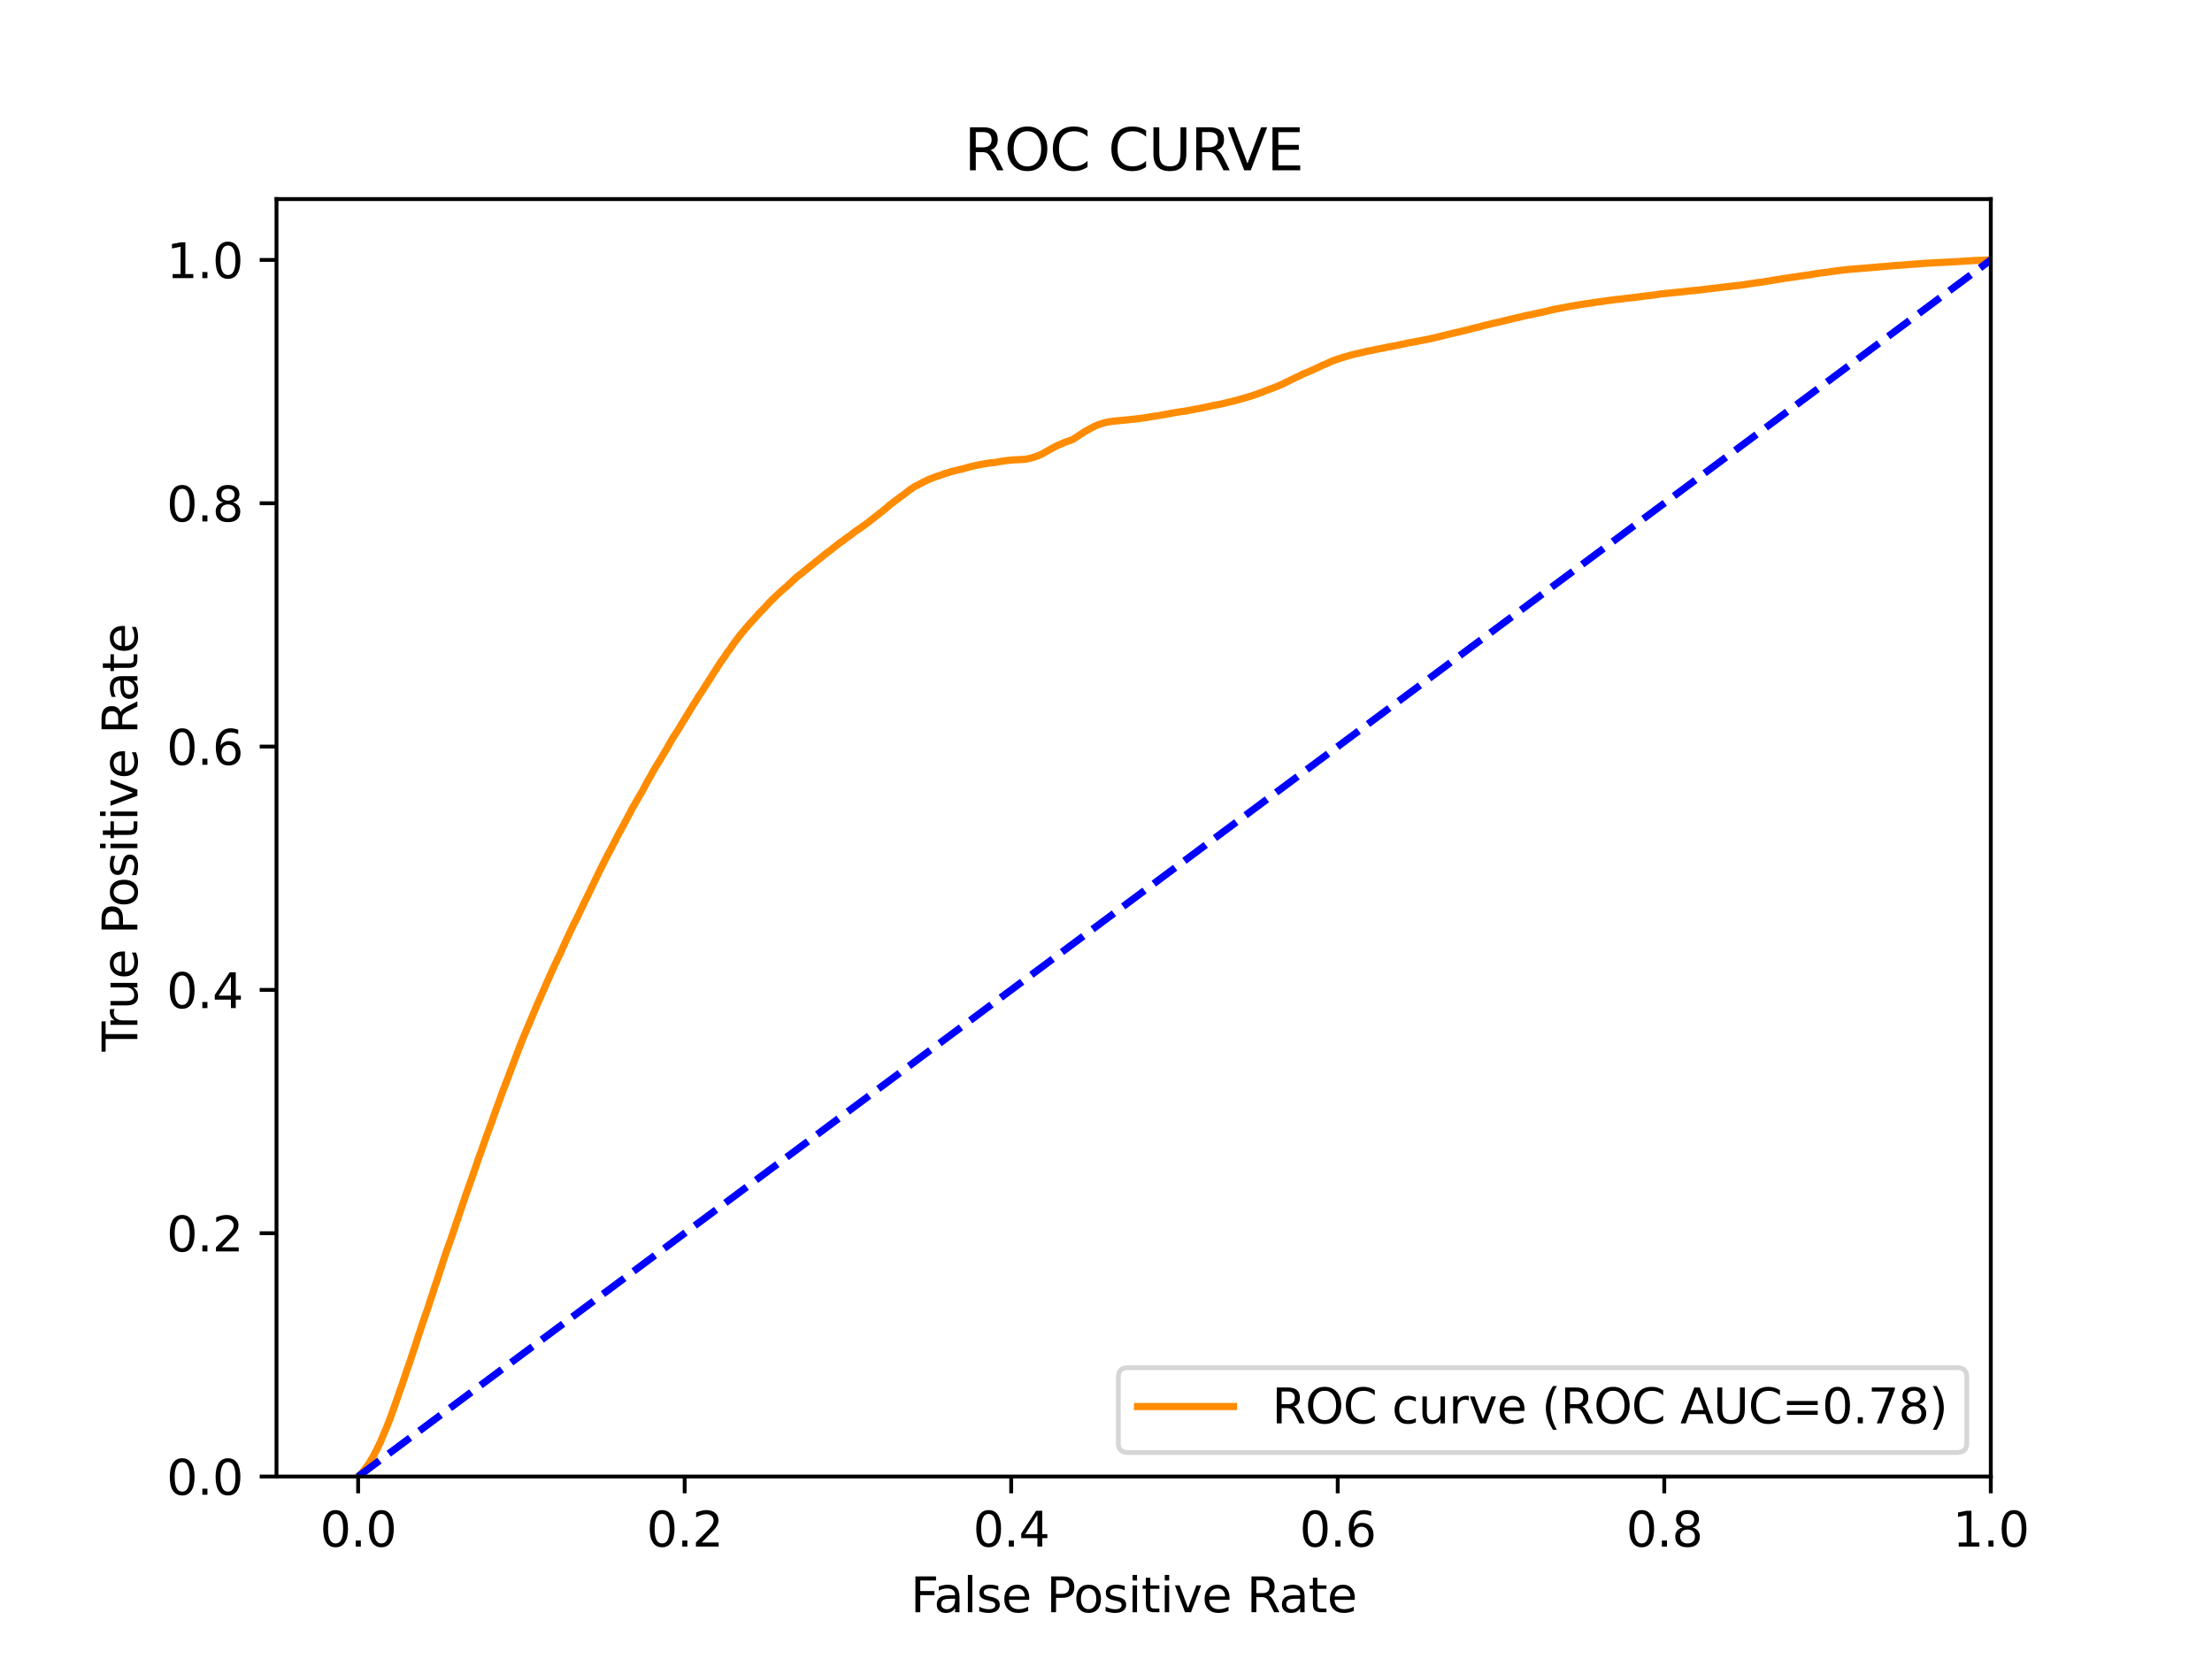 <?xml version="1.0" encoding="utf-8" standalone="no"?>
<!DOCTYPE svg PUBLIC "-//W3C//DTD SVG 1.1//EN"
  "http://www.w3.org/Graphics/SVG/1.1/DTD/svg11.dtd">
<svg xmlns:xlink="http://www.w3.org/1999/xlink" width="460.8pt" height="345.6pt" viewBox="0 0 460.8 345.6" xmlns="http://www.w3.org/2000/svg" version="1.1">
 <defs>
  <style type="text/css">*{stroke-linejoin: round; stroke-linecap: butt}</style>
 </defs>
 <g id="figure_1">
  <g id="patch_1">
   <path d="M 0 345.6 
L 460.8 345.6 
L 460.8 0 
L 0 0 
z
" style="fill: #ffffff"/>
  </g>
  <g id="axes_1">
   <g id="patch_2">
    <path d="M 57.6 307.584 
L 414.72 307.584 
L 414.72 41.472 
L 57.6 41.472 
z
" style="fill: #ffffff"/>
   </g>
   <g id="matplotlib.axis_1">
    <g id="xtick_1">
     <g id="line2d_1">
      <defs>
       <path id="m6f5d761130" d="M 0 0 
L 0 3.5 
" style="stroke: #000000; stroke-width: 0.8"/>
      </defs>
      <g>
       <use xlink:href="#m6f5d761130" x="74.606" y="307.584" style="stroke: #000000; stroke-width: 0.8"/>
      </g>
     </g>
     <g id="text_1">
      <!-- 0.0 -->
      <g transform="translate(66.654 322.182)scale(0.1 -0.1)">
       <defs>
        <path id="DejaVuSans-30" d="M 2034 4250 
Q 1547 4250 1301 3770 
Q 1056 3291 1056 2328 
Q 1056 1369 1301 889 
Q 1547 409 2034 409 
Q 2525 409 2770 889 
Q 3016 1369 3016 2328 
Q 3016 3291 2770 3770 
Q 2525 4250 2034 4250 
z
M 2034 4750 
Q 2819 4750 3233 4129 
Q 3647 3509 3647 2328 
Q 3647 1150 3233 529 
Q 2819 -91 2034 -91 
Q 1250 -91 836 529 
Q 422 1150 422 2328 
Q 422 3509 836 4129 
Q 1250 4750 2034 4750 
z
" transform="scale(0.016)"/>
        <path id="DejaVuSans-2e" d="M 684 794 
L 1344 794 
L 1344 0 
L 684 0 
L 684 794 
z
" transform="scale(0.016)"/>
       </defs>
       <use xlink:href="#DejaVuSans-30"/>
       <use xlink:href="#DejaVuSans-2e" x="63.623"/>
       <use xlink:href="#DejaVuSans-30" x="95.41"/>
      </g>
     </g>
    </g>
    <g id="xtick_2">
     <g id="line2d_2">
      <g>
       <use xlink:href="#m6f5d761130" x="142.629" y="307.584" style="stroke: #000000; stroke-width: 0.8"/>
      </g>
     </g>
     <g id="text_2">
      <!-- 0.2 -->
      <g transform="translate(134.677 322.182)scale(0.1 -0.1)">
       <defs>
        <path id="DejaVuSans-32" d="M 1228 531 
L 3431 531 
L 3431 0 
L 469 0 
L 469 531 
Q 828 903 1448 1529 
Q 2069 2156 2228 2338 
Q 2531 2678 2651 2914 
Q 2772 3150 2772 3378 
Q 2772 3750 2511 3984 
Q 2250 4219 1831 4219 
Q 1534 4219 1204 4116 
Q 875 4013 500 3803 
L 500 4441 
Q 881 4594 1212 4672 
Q 1544 4750 1819 4750 
Q 2544 4750 2975 4387 
Q 3406 4025 3406 3419 
Q 3406 3131 3298 2873 
Q 3191 2616 2906 2266 
Q 2828 2175 2409 1742 
Q 1991 1309 1228 531 
z
" transform="scale(0.016)"/>
       </defs>
       <use xlink:href="#DejaVuSans-30"/>
       <use xlink:href="#DejaVuSans-2e" x="63.623"/>
       <use xlink:href="#DejaVuSans-32" x="95.41"/>
      </g>
     </g>
    </g>
    <g id="xtick_3">
     <g id="line2d_3">
      <g>
       <use xlink:href="#m6f5d761130" x="210.651" y="307.584" style="stroke: #000000; stroke-width: 0.8"/>
      </g>
     </g>
     <g id="text_3">
      <!-- 0.4 -->
      <g transform="translate(202.7 322.182)scale(0.1 -0.1)">
       <defs>
        <path id="DejaVuSans-34" d="M 2419 4116 
L 825 1625 
L 2419 1625 
L 2419 4116 
z
M 2253 4666 
L 3047 4666 
L 3047 1625 
L 3713 1625 
L 3713 1100 
L 3047 1100 
L 3047 0 
L 2419 0 
L 2419 1100 
L 313 1100 
L 313 1709 
L 2253 4666 
z
" transform="scale(0.016)"/>
       </defs>
       <use xlink:href="#DejaVuSans-30"/>
       <use xlink:href="#DejaVuSans-2e" x="63.623"/>
       <use xlink:href="#DejaVuSans-34" x="95.41"/>
      </g>
     </g>
    </g>
    <g id="xtick_4">
     <g id="line2d_4">
      <g>
       <use xlink:href="#m6f5d761130" x="278.674" y="307.584" style="stroke: #000000; stroke-width: 0.8"/>
      </g>
     </g>
     <g id="text_4">
      <!-- 0.6 -->
      <g transform="translate(270.723 322.182)scale(0.1 -0.1)">
       <defs>
        <path id="DejaVuSans-36" d="M 2113 2584 
Q 1688 2584 1439 2293 
Q 1191 2003 1191 1497 
Q 1191 994 1439 701 
Q 1688 409 2113 409 
Q 2538 409 2786 701 
Q 3034 994 3034 1497 
Q 3034 2003 2786 2293 
Q 2538 2584 2113 2584 
z
M 3366 4563 
L 3366 3988 
Q 3128 4100 2886 4159 
Q 2644 4219 2406 4219 
Q 1781 4219 1451 3797 
Q 1122 3375 1075 2522 
Q 1259 2794 1537 2939 
Q 1816 3084 2150 3084 
Q 2853 3084 3261 2657 
Q 3669 2231 3669 1497 
Q 3669 778 3244 343 
Q 2819 -91 2113 -91 
Q 1303 -91 875 529 
Q 447 1150 447 2328 
Q 447 3434 972 4092 
Q 1497 4750 2381 4750 
Q 2619 4750 2861 4703 
Q 3103 4656 3366 4563 
z
" transform="scale(0.016)"/>
       </defs>
       <use xlink:href="#DejaVuSans-30"/>
       <use xlink:href="#DejaVuSans-2e" x="63.623"/>
       <use xlink:href="#DejaVuSans-36" x="95.41"/>
      </g>
     </g>
    </g>
    <g id="xtick_5">
     <g id="line2d_5">
      <g>
       <use xlink:href="#m6f5d761130" x="346.697" y="307.584" style="stroke: #000000; stroke-width: 0.8"/>
      </g>
     </g>
     <g id="text_5">
      <!-- 0.8 -->
      <g transform="translate(338.746 322.182)scale(0.1 -0.1)">
       <defs>
        <path id="DejaVuSans-38" d="M 2034 2216 
Q 1584 2216 1326 1975 
Q 1069 1734 1069 1313 
Q 1069 891 1326 650 
Q 1584 409 2034 409 
Q 2484 409 2743 651 
Q 3003 894 3003 1313 
Q 3003 1734 2745 1975 
Q 2488 2216 2034 2216 
z
M 1403 2484 
Q 997 2584 770 2862 
Q 544 3141 544 3541 
Q 544 4100 942 4425 
Q 1341 4750 2034 4750 
Q 2731 4750 3128 4425 
Q 3525 4100 3525 3541 
Q 3525 3141 3298 2862 
Q 3072 2584 2669 2484 
Q 3125 2378 3379 2068 
Q 3634 1759 3634 1313 
Q 3634 634 3220 271 
Q 2806 -91 2034 -91 
Q 1263 -91 848 271 
Q 434 634 434 1313 
Q 434 1759 690 2068 
Q 947 2378 1403 2484 
z
M 1172 3481 
Q 1172 3119 1398 2916 
Q 1625 2713 2034 2713 
Q 2441 2713 2670 2916 
Q 2900 3119 2900 3481 
Q 2900 3844 2670 4047 
Q 2441 4250 2034 4250 
Q 1625 4250 1398 4047 
Q 1172 3844 1172 3481 
z
" transform="scale(0.016)"/>
       </defs>
       <use xlink:href="#DejaVuSans-30"/>
       <use xlink:href="#DejaVuSans-2e" x="63.623"/>
       <use xlink:href="#DejaVuSans-38" x="95.41"/>
      </g>
     </g>
    </g>
    <g id="xtick_6">
     <g id="line2d_6">
      <g>
       <use xlink:href="#m6f5d761130" x="414.72" y="307.584" style="stroke: #000000; stroke-width: 0.8"/>
      </g>
     </g>
     <g id="text_6">
      <!-- 1.0 -->
      <g transform="translate(406.768 322.182)scale(0.1 -0.1)">
       <defs>
        <path id="DejaVuSans-31" d="M 794 531 
L 1825 531 
L 1825 4091 
L 703 3866 
L 703 4441 
L 1819 4666 
L 2450 4666 
L 2450 531 
L 3481 531 
L 3481 0 
L 794 0 
L 794 531 
z
" transform="scale(0.016)"/>
       </defs>
       <use xlink:href="#DejaVuSans-31"/>
       <use xlink:href="#DejaVuSans-2e" x="63.623"/>
       <use xlink:href="#DejaVuSans-30" x="95.41"/>
      </g>
     </g>
    </g>
    <g id="text_7">
     <!-- False Positive Rate -->
     <g transform="translate(189.694 335.861)scale(0.1 -0.1)">
      <defs>
       <path id="DejaVuSans-46" d="M 628 4666 
L 3309 4666 
L 3309 4134 
L 1259 4134 
L 1259 2759 
L 3109 2759 
L 3109 2228 
L 1259 2228 
L 1259 0 
L 628 0 
L 628 4666 
z
" transform="scale(0.016)"/>
       <path id="DejaVuSans-61" d="M 2194 1759 
Q 1497 1759 1228 1600 
Q 959 1441 959 1056 
Q 959 750 1161 570 
Q 1363 391 1709 391 
Q 2188 391 2477 730 
Q 2766 1069 2766 1631 
L 2766 1759 
L 2194 1759 
z
M 3341 1997 
L 3341 0 
L 2766 0 
L 2766 531 
Q 2569 213 2275 61 
Q 1981 -91 1556 -91 
Q 1019 -91 701 211 
Q 384 513 384 1019 
Q 384 1609 779 1909 
Q 1175 2209 1959 2209 
L 2766 2209 
L 2766 2266 
Q 2766 2663 2505 2880 
Q 2244 3097 1772 3097 
Q 1472 3097 1187 3025 
Q 903 2953 641 2809 
L 641 3341 
Q 956 3463 1253 3523 
Q 1550 3584 1831 3584 
Q 2591 3584 2966 3190 
Q 3341 2797 3341 1997 
z
" transform="scale(0.016)"/>
       <path id="DejaVuSans-6c" d="M 603 4863 
L 1178 4863 
L 1178 0 
L 603 0 
L 603 4863 
z
" transform="scale(0.016)"/>
       <path id="DejaVuSans-73" d="M 2834 3397 
L 2834 2853 
Q 2591 2978 2328 3040 
Q 2066 3103 1784 3103 
Q 1356 3103 1142 2972 
Q 928 2841 928 2578 
Q 928 2378 1081 2264 
Q 1234 2150 1697 2047 
L 1894 2003 
Q 2506 1872 2764 1633 
Q 3022 1394 3022 966 
Q 3022 478 2636 193 
Q 2250 -91 1575 -91 
Q 1294 -91 989 -36 
Q 684 19 347 128 
L 347 722 
Q 666 556 975 473 
Q 1284 391 1588 391 
Q 1994 391 2212 530 
Q 2431 669 2431 922 
Q 2431 1156 2273 1281 
Q 2116 1406 1581 1522 
L 1381 1569 
Q 847 1681 609 1914 
Q 372 2147 372 2553 
Q 372 3047 722 3315 
Q 1072 3584 1716 3584 
Q 2034 3584 2315 3537 
Q 2597 3491 2834 3397 
z
" transform="scale(0.016)"/>
       <path id="DejaVuSans-65" d="M 3597 1894 
L 3597 1613 
L 953 1613 
Q 991 1019 1311 708 
Q 1631 397 2203 397 
Q 2534 397 2845 478 
Q 3156 559 3463 722 
L 3463 178 
Q 3153 47 2828 -22 
Q 2503 -91 2169 -91 
Q 1331 -91 842 396 
Q 353 884 353 1716 
Q 353 2575 817 3079 
Q 1281 3584 2069 3584 
Q 2775 3584 3186 3129 
Q 3597 2675 3597 1894 
z
M 3022 2063 
Q 3016 2534 2758 2815 
Q 2500 3097 2075 3097 
Q 1594 3097 1305 2825 
Q 1016 2553 972 2059 
L 3022 2063 
z
" transform="scale(0.016)"/>
       <path id="DejaVuSans-20" transform="scale(0.016)"/>
       <path id="DejaVuSans-50" d="M 1259 4147 
L 1259 2394 
L 2053 2394 
Q 2494 2394 2734 2622 
Q 2975 2850 2975 3272 
Q 2975 3691 2734 3919 
Q 2494 4147 2053 4147 
L 1259 4147 
z
M 628 4666 
L 2053 4666 
Q 2838 4666 3239 4311 
Q 3641 3956 3641 3272 
Q 3641 2581 3239 2228 
Q 2838 1875 2053 1875 
L 1259 1875 
L 1259 0 
L 628 0 
L 628 4666 
z
" transform="scale(0.016)"/>
       <path id="DejaVuSans-6f" d="M 1959 3097 
Q 1497 3097 1228 2736 
Q 959 2375 959 1747 
Q 959 1119 1226 758 
Q 1494 397 1959 397 
Q 2419 397 2687 759 
Q 2956 1122 2956 1747 
Q 2956 2369 2687 2733 
Q 2419 3097 1959 3097 
z
M 1959 3584 
Q 2709 3584 3137 3096 
Q 3566 2609 3566 1747 
Q 3566 888 3137 398 
Q 2709 -91 1959 -91 
Q 1206 -91 779 398 
Q 353 888 353 1747 
Q 353 2609 779 3096 
Q 1206 3584 1959 3584 
z
" transform="scale(0.016)"/>
       <path id="DejaVuSans-69" d="M 603 3500 
L 1178 3500 
L 1178 0 
L 603 0 
L 603 3500 
z
M 603 4863 
L 1178 4863 
L 1178 4134 
L 603 4134 
L 603 4863 
z
" transform="scale(0.016)"/>
       <path id="DejaVuSans-74" d="M 1172 4494 
L 1172 3500 
L 2356 3500 
L 2356 3053 
L 1172 3053 
L 1172 1153 
Q 1172 725 1289 603 
Q 1406 481 1766 481 
L 2356 481 
L 2356 0 
L 1766 0 
Q 1100 0 847 248 
Q 594 497 594 1153 
L 594 3053 
L 172 3053 
L 172 3500 
L 594 3500 
L 594 4494 
L 1172 4494 
z
" transform="scale(0.016)"/>
       <path id="DejaVuSans-76" d="M 191 3500 
L 800 3500 
L 1894 563 
L 2988 3500 
L 3597 3500 
L 2284 0 
L 1503 0 
L 191 3500 
z
" transform="scale(0.016)"/>
       <path id="DejaVuSans-52" d="M 2841 2188 
Q 3044 2119 3236 1894 
Q 3428 1669 3622 1275 
L 4263 0 
L 3584 0 
L 2988 1197 
Q 2756 1666 2539 1819 
Q 2322 1972 1947 1972 
L 1259 1972 
L 1259 0 
L 628 0 
L 628 4666 
L 2053 4666 
Q 2853 4666 3247 4331 
Q 3641 3997 3641 3322 
Q 3641 2881 3436 2590 
Q 3231 2300 2841 2188 
z
M 1259 4147 
L 1259 2491 
L 2053 2491 
Q 2509 2491 2742 2702 
Q 2975 2913 2975 3322 
Q 2975 3731 2742 3939 
Q 2509 4147 2053 4147 
L 1259 4147 
z
" transform="scale(0.016)"/>
      </defs>
      <use xlink:href="#DejaVuSans-46"/>
      <use xlink:href="#DejaVuSans-61" x="48.395"/>
      <use xlink:href="#DejaVuSans-6c" x="109.674"/>
      <use xlink:href="#DejaVuSans-73" x="137.457"/>
      <use xlink:href="#DejaVuSans-65" x="189.557"/>
      <use xlink:href="#DejaVuSans-20" x="251.08"/>
      <use xlink:href="#DejaVuSans-50" x="282.867"/>
      <use xlink:href="#DejaVuSans-6f" x="339.545"/>
      <use xlink:href="#DejaVuSans-73" x="400.727"/>
      <use xlink:href="#DejaVuSans-69" x="452.826"/>
      <use xlink:href="#DejaVuSans-74" x="480.609"/>
      <use xlink:href="#DejaVuSans-69" x="519.818"/>
      <use xlink:href="#DejaVuSans-76" x="547.602"/>
      <use xlink:href="#DejaVuSans-65" x="606.781"/>
      <use xlink:href="#DejaVuSans-20" x="668.305"/>
      <use xlink:href="#DejaVuSans-52" x="700.092"/>
      <use xlink:href="#DejaVuSans-61" x="767.324"/>
      <use xlink:href="#DejaVuSans-74" x="828.604"/>
      <use xlink:href="#DejaVuSans-65" x="867.812"/>
     </g>
    </g>
   </g>
   <g id="matplotlib.axis_2">
    <g id="ytick_1">
     <g id="line2d_7">
      <defs>
       <path id="m95e7ef244b" d="M 0 0 
L -3.5 0 
" style="stroke: #000000; stroke-width: 0.8"/>
      </defs>
      <g>
       <use xlink:href="#m95e7ef244b" x="57.6" y="307.584" style="stroke: #000000; stroke-width: 0.8"/>
      </g>
     </g>
     <g id="text_8">
      <!-- 0.0 -->
      <g transform="translate(34.697 311.383)scale(0.1 -0.1)">
       <use xlink:href="#DejaVuSans-30"/>
       <use xlink:href="#DejaVuSans-2e" x="63.623"/>
       <use xlink:href="#DejaVuSans-30" x="95.41"/>
      </g>
     </g>
    </g>
    <g id="ytick_2">
     <g id="line2d_8">
      <g>
       <use xlink:href="#m95e7ef244b" x="57.6" y="256.896" style="stroke: #000000; stroke-width: 0.8"/>
      </g>
     </g>
     <g id="text_9">
      <!-- 0.2 -->
      <g transform="translate(34.697 260.695)scale(0.1 -0.1)">
       <use xlink:href="#DejaVuSans-30"/>
       <use xlink:href="#DejaVuSans-2e" x="63.623"/>
       <use xlink:href="#DejaVuSans-32" x="95.41"/>
      </g>
     </g>
    </g>
    <g id="ytick_3">
     <g id="line2d_9">
      <g>
       <use xlink:href="#m95e7ef244b" x="57.6" y="206.208" style="stroke: #000000; stroke-width: 0.8"/>
      </g>
     </g>
     <g id="text_10">
      <!-- 0.4 -->
      <g transform="translate(34.697 210.007)scale(0.1 -0.1)">
       <use xlink:href="#DejaVuSans-30"/>
       <use xlink:href="#DejaVuSans-2e" x="63.623"/>
       <use xlink:href="#DejaVuSans-34" x="95.41"/>
      </g>
     </g>
    </g>
    <g id="ytick_4">
     <g id="line2d_10">
      <g>
       <use xlink:href="#m95e7ef244b" x="57.6" y="155.52" style="stroke: #000000; stroke-width: 0.8"/>
      </g>
     </g>
     <g id="text_11">
      <!-- 0.6 -->
      <g transform="translate(34.697 159.319)scale(0.1 -0.1)">
       <use xlink:href="#DejaVuSans-30"/>
       <use xlink:href="#DejaVuSans-2e" x="63.623"/>
       <use xlink:href="#DejaVuSans-36" x="95.41"/>
      </g>
     </g>
    </g>
    <g id="ytick_5">
     <g id="line2d_11">
      <g>
       <use xlink:href="#m95e7ef244b" x="57.6" y="104.832" style="stroke: #000000; stroke-width: 0.8"/>
      </g>
     </g>
     <g id="text_12">
      <!-- 0.8 -->
      <g transform="translate(34.697 108.631)scale(0.1 -0.1)">
       <use xlink:href="#DejaVuSans-30"/>
       <use xlink:href="#DejaVuSans-2e" x="63.623"/>
       <use xlink:href="#DejaVuSans-38" x="95.41"/>
      </g>
     </g>
    </g>
    <g id="ytick_6">
     <g id="line2d_12">
      <g>
       <use xlink:href="#m95e7ef244b" x="57.6" y="54.144" style="stroke: #000000; stroke-width: 0.8"/>
      </g>
     </g>
     <g id="text_13">
      <!-- 1.0 -->
      <g transform="translate(34.697 57.943)scale(0.1 -0.1)">
       <use xlink:href="#DejaVuSans-31"/>
       <use xlink:href="#DejaVuSans-2e" x="63.623"/>
       <use xlink:href="#DejaVuSans-30" x="95.41"/>
      </g>
     </g>
    </g>
    <g id="text_14">
     <!-- True Positive Rate -->
     <g transform="translate(28.617 219.058)rotate(-90)scale(0.1 -0.1)">
      <defs>
       <path id="DejaVuSans-54" d="M -19 4666 
L 3928 4666 
L 3928 4134 
L 2272 4134 
L 2272 0 
L 1638 0 
L 1638 4134 
L -19 4134 
L -19 4666 
z
" transform="scale(0.016)"/>
       <path id="DejaVuSans-72" d="M 2631 2963 
Q 2534 3019 2420 3045 
Q 2306 3072 2169 3072 
Q 1681 3072 1420 2755 
Q 1159 2438 1159 1844 
L 1159 0 
L 581 0 
L 581 3500 
L 1159 3500 
L 1159 2956 
Q 1341 3275 1631 3429 
Q 1922 3584 2338 3584 
Q 2397 3584 2469 3576 
Q 2541 3569 2628 3553 
L 2631 2963 
z
" transform="scale(0.016)"/>
       <path id="DejaVuSans-75" d="M 544 1381 
L 544 3500 
L 1119 3500 
L 1119 1403 
Q 1119 906 1312 657 
Q 1506 409 1894 409 
Q 2359 409 2629 706 
Q 2900 1003 2900 1516 
L 2900 3500 
L 3475 3500 
L 3475 0 
L 2900 0 
L 2900 538 
Q 2691 219 2414 64 
Q 2138 -91 1772 -91 
Q 1169 -91 856 284 
Q 544 659 544 1381 
z
M 1991 3584 
L 1991 3584 
z
" transform="scale(0.016)"/>
      </defs>
      <use xlink:href="#DejaVuSans-54"/>
      <use xlink:href="#DejaVuSans-72" x="46.334"/>
      <use xlink:href="#DejaVuSans-75" x="87.447"/>
      <use xlink:href="#DejaVuSans-65" x="150.826"/>
      <use xlink:href="#DejaVuSans-20" x="212.35"/>
      <use xlink:href="#DejaVuSans-50" x="244.137"/>
      <use xlink:href="#DejaVuSans-6f" x="300.814"/>
      <use xlink:href="#DejaVuSans-73" x="361.996"/>
      <use xlink:href="#DejaVuSans-69" x="414.096"/>
      <use xlink:href="#DejaVuSans-74" x="441.879"/>
      <use xlink:href="#DejaVuSans-69" x="481.088"/>
      <use xlink:href="#DejaVuSans-76" x="508.871"/>
      <use xlink:href="#DejaVuSans-65" x="568.051"/>
      <use xlink:href="#DejaVuSans-20" x="629.574"/>
      <use xlink:href="#DejaVuSans-52" x="661.361"/>
      <use xlink:href="#DejaVuSans-61" x="728.594"/>
      <use xlink:href="#DejaVuSans-74" x="789.873"/>
      <use xlink:href="#DejaVuSans-65" x="829.082"/>
     </g>
    </g>
   </g>
   <g id="line2d_13">
    <path d="M 74.606 307.584 
L 74.71 307.474 
L 74.816 307.35 
L 74.821 307.35 
L 74.949 307.24 
L 75.06 307.153 
L 75.06 307.153 
L 75.177 307.046 
L 75.177 307.044 
L 75.283 306.947 
L 75.288 306.947 
L 75.386 306.837 
L 75.495 306.704 
L 75.496 306.704 
L 75.58 306.595 
L 75.691 306.47 
L 75.691 306.47 
L 75.779 306.361 
L 75.889 306.23 
L 75.89 306.23 
L 75.961 306.121 
L 76.069 305.955 
L 76.072 305.955 
L 76.155 305.845 
L 76.266 305.696 
L 76.374 305.587 
L 76.488 305.419 
L 76.561 305.311 
L 76.672 305.152 
L 76.672 305.152 
L 76.74 305.042 
L 76.851 304.879 
L 76.914 304.769 
L 77.025 304.604 
L 77.025 304.604 
L 77.092 304.494 
L 77.202 304.293 
L 77.203 304.293 
L 77.262 304.185 
L 77.372 303.993 
L 77.373 303.993 
L 77.455 303.883 
L 77.566 303.711 
L 77.567 303.711 
L 77.627 303.602 
L 77.737 303.418 
L 77.738 303.418 
L 77.789 303.308 
L 77.9 303.115 
L 77.901 303.115 
L 77.967 303.01 
L 77.967 303.006 
L 78.081 302.751 
L 78.136 302.641 
L 78.247 302.42 
L 78.248 302.42 
L 78.312 302.312 
L 78.423 302.103 
L 78.423 302.103 
L 78.487 301.994 
L 78.596 301.745 
L 78.598 301.745 
L 78.648 301.636 
L 78.759 301.424 
L 78.76 301.424 
L 78.821 301.315 
L 78.821 301.314 
L 78.937 301.031 
L 78.981 300.921 
L 79.099 300.698 
L 79.153 300.588 
L 79.263 300.344 
L 79.264 300.344 
L 79.313 300.234 
L 79.427 299.969 
L 79.476 299.86 
L 79.587 299.576 
L 79.587 299.576 
L 79.634 299.466 
L 79.739 299.204 
L 79.745 299.204 
L 79.793 299.094 
L 79.904 298.831 
L 79.904 298.831 
L 79.946 298.721 
L 80.057 298.429 
L 80.057 298.429 
L 80.112 298.319 
L 80.223 298.082 
L 80.224 298.082 
L 80.275 297.972 
L 80.386 297.717 
L 80.386 297.717 
L 80.438 297.608 
L 80.548 297.322 
L 80.549 297.322 
L 80.597 297.212 
L 80.708 296.902 
L 80.708 296.902 
L 80.746 296.791 
L 80.856 296.546 
L 80.857 296.546 
L 80.889 296.436 
L 80.999 296.194 
L 81 296.194 
L 81.035 296.084 
L 81.145 295.83 
L 81.146 295.83 
L 81.187 295.72 
L 81.298 295.383 
L 81.334 295.273 
L 81.444 294.987 
L 81.445 294.987 
L 81.493 294.878 
L 81.604 294.545 
L 81.604 294.545 
L 81.638 294.435 
L 81.748 294.126 
L 81.749 294.126 
L 81.792 294.017 
L 81.909 293.717 
L 81.948 293.607 
L 82.059 293.276 
L 82.059 293.276 
L 82.105 293.166 
L 82.215 292.868 
L 82.216 292.868 
L 82.246 292.758 
L 82.357 292.413 
L 82.357 292.413 
L 82.396 292.303 
L 82.507 292.015 
L 82.547 291.906 
L 82.657 291.579 
L 82.659 291.579 
L 82.698 291.469 
L 82.809 291.154 
L 82.809 291.154 
L 82.849 291.045 
L 82.963 290.718 
L 83.004 290.608 
L 83.114 290.246 
L 83.115 290.246 
L 83.148 290.136 
L 83.259 289.819 
L 83.301 289.71 
L 83.41 289.426 
L 83.412 289.426 
L 83.451 289.316 
L 83.562 289.018 
L 83.562 289.018 
L 83.6 288.909 
L 83.708 288.637 
L 83.711 288.637 
L 83.749 288.527 
L 83.859 288.166 
L 83.86 288.166 
L 83.888 288.056 
L 83.997 287.754 
L 83.999 287.754 
L 84.031 287.644 
L 84.141 287.284 
L 84.142 287.284 
L 84.181 287.174 
L 84.298 286.849 
L 84.332 286.739 
L 84.442 286.419 
L 84.443 286.419 
L 84.478 286.309 
L 84.597 285.93 
L 84.632 285.82 
L 84.742 285.518 
L 84.743 285.518 
L 84.773 285.409 
L 84.881 285.098 
L 84.884 285.098 
L 84.921 284.988 
L 85.032 284.69 
L 85.032 284.69 
L 85.064 284.581 
L 85.182 284.252 
L 85.221 284.142 
L 85.331 283.807 
L 85.332 283.807 
L 85.372 283.697 
L 85.482 283.399 
L 85.483 283.399 
L 85.514 283.289 
L 85.632 282.946 
L 85.664 282.836 
L 85.773 282.486 
L 85.775 282.486 
L 85.811 282.376 
L 85.921 282.062 
L 85.922 282.062 
L 85.958 281.952 
L 86.069 281.611 
L 86.069 281.611 
L 86.104 281.501 
L 86.214 281.151 
L 86.215 281.151 
L 86.259 281.041 
L 86.368 280.756 
L 86.37 280.756 
L 86.408 280.646 
L 86.523 280.274 
L 86.558 280.164 
L 86.669 279.804 
L 86.669 279.804 
L 86.703 279.694 
L 86.818 279.328 
L 86.857 279.218 
L 86.968 278.895 
L 86.968 278.895 
L 86.993 278.785 
L 87.104 278.419 
L 87.104 278.419 
L 87.137 278.309 
L 87.247 278.013 
L 87.248 278.013 
L 87.28 277.904 
L 87.389 277.612 
L 87.391 277.612 
L 87.434 277.502 
L 87.552 277.119 
L 87.592 277.01 
L 87.703 276.654 
L 87.703 276.654 
L 87.739 276.546 
L 87.849 276.2 
L 87.85 276.2 
L 87.886 276.091 
L 87.997 275.737 
L 87.997 275.737 
L 88.039 275.627 
L 88.15 275.331 
L 88.15 275.331 
L 88.189 275.221 
L 88.3 274.884 
L 88.3 274.884 
L 88.342 274.774 
L 88.46 274.443 
L 88.489 274.335 
L 88.599 273.998 
L 88.6 273.998 
L 88.644 273.888 
L 88.761 273.578 
L 88.794 273.468 
L 88.904 273.149 
L 88.906 273.149 
L 88.949 273.04 
L 89.058 272.721 
L 89.06 272.721 
L 89.097 272.611 
L 89.208 272.266 
L 89.208 272.266 
L 89.248 272.156 
L 89.359 271.777 
L 89.359 271.777 
L 89.391 271.667 
L 89.509 271.297 
L 89.548 271.187 
L 89.658 270.835 
L 89.659 270.835 
L 89.697 270.726 
L 89.808 270.372 
L 89.808 270.372 
L 89.847 270.262 
L 89.957 269.97 
L 89.958 269.97 
L 89.991 269.861 
L 90.105 269.579 
L 90.139 269.469 
L 90.25 269.08 
L 90.25 269.08 
L 90.294 268.971 
L 90.404 268.569 
L 90.405 268.569 
L 90.439 268.459 
L 90.55 268.132 
L 90.578 268.023 
L 90.688 267.696 
L 90.689 267.696 
L 90.729 267.586 
L 90.847 267.242 
L 90.892 267.133 
L 91.009 266.826 
L 91.042 266.719 
L 91.042 266.717 
L 91.153 266.344 
L 91.153 266.344 
L 91.191 266.234 
L 91.3 265.914 
L 91.302 265.914 
L 91.332 265.804 
L 91.459 265.423 
L 91.49 265.313 
L 91.6 264.941 
L 91.601 264.941 
L 91.651 264.831 
L 91.761 264.481 
L 91.762 264.481 
L 91.8 264.372 
L 91.911 264.059 
L 91.911 264.059 
L 91.943 263.949 
L 92.053 263.577 
L 92.054 263.577 
L 92.097 263.467 
L 92.208 263.076 
L 92.208 263.076 
L 92.249 262.966 
L 92.36 262.616 
L 92.36 262.616 
L 92.399 262.507 
L 92.51 262.19 
L 92.55 262.08 
L 92.55 262.079 
L 92.677 261.664 
L 92.721 261.555 
L 92.832 261.207 
L 92.863 261.097 
L 92.972 260.747 
L 92.974 260.747 
L 93.016 260.638 
L 93.126 260.352 
L 93.127 260.352 
L 93.168 260.242 
L 93.279 259.928 
L 93.279 259.928 
L 93.323 259.818 
L 93.433 259.489 
L 93.434 259.489 
L 93.476 259.378 
L 93.587 259.098 
L 93.587 259.098 
L 93.624 258.988 
L 93.734 258.649 
L 93.735 258.649 
L 93.776 258.538 
L 93.887 258.257 
L 93.887 258.257 
L 93.922 258.148 
L 94.033 257.804 
L 94.033 257.804 
L 94.071 257.695 
L 94.071 257.693 
L 94.197 257.332 
L 94.24 257.223 
L 94.358 256.885 
L 94.394 256.776 
L 94.505 256.391 
L 94.505 256.391 
L 94.546 256.281 
L 94.657 255.964 
L 94.657 255.964 
L 94.701 255.854 
L 94.82 255.49 
L 94.852 255.381 
L 94.962 255.004 
L 94.963 255.004 
L 95.011 254.894 
L 95.122 254.553 
L 95.122 254.553 
L 95.163 254.443 
L 95.281 254.101 
L 95.319 253.992 
L 95.43 253.677 
L 95.43 253.677 
L 95.468 253.567 
L 95.579 253.261 
L 95.579 253.261 
L 95.622 253.151 
L 95.733 252.808 
L 95.733 252.808 
L 95.775 252.698 
L 95.885 252.348 
L 95.886 252.348 
L 95.919 252.239 
L 96.033 251.916 
L 96.069 251.806 
L 96.18 251.471 
L 96.18 251.471 
L 96.223 251.361 
L 96.337 251.046 
L 96.369 250.937 
L 96.488 250.523 
L 96.538 250.413 
L 96.649 250.109 
L 96.649 250.109 
L 96.691 249.999 
L 96.81 249.606 
L 96.847 249.495 
L 96.957 249.138 
L 96.958 249.138 
L 96.999 249.028 
L 97.11 248.716 
L 97.156 248.606 
L 97.267 248.265 
L 97.267 248.265 
L 97.311 248.155 
L 97.422 247.867 
L 97.459 247.757 
L 97.567 247.46 
L 97.57 247.46 
L 97.607 247.35 
L 97.719 247.023 
L 97.754 246.913 
L 97.865 246.63 
L 97.865 246.63 
L 97.899 246.52 
L 98.01 246.211 
L 98.01 246.211 
L 98.041 246.102 
L 98.151 245.81 
L 98.152 245.81 
L 98.19 245.7 
L 98.3 245.382 
L 98.301 245.382 
L 98.333 245.272 
L 98.442 244.965 
L 98.444 244.965 
L 98.492 244.856 
L 98.603 244.547 
L 98.603 244.547 
L 98.643 244.438 
L 98.754 244.061 
L 98.792 243.951 
L 98.903 243.63 
L 98.903 243.63 
L 98.94 243.521 
L 98.94 243.52 
L 99.064 243.19 
L 99.097 243.08 
L 99.212 242.753 
L 99.244 242.643 
L 99.366 242.283 
L 99.406 242.173 
L 99.517 241.801 
L 99.517 241.801 
L 99.562 241.691 
L 99.684 241.333 
L 99.717 241.223 
L 99.827 240.923 
L 99.828 240.923 
L 99.863 240.814 
L 99.863 240.813 
L 99.986 240.501 
L 100.024 240.391 
L 100.024 240.39 
L 100.135 240.104 
L 100.179 239.993 
L 100.289 239.708 
L 100.29 239.708 
L 100.33 239.599 
L 100.441 239.286 
L 100.441 239.286 
L 100.471 239.176 
L 100.585 238.82 
L 100.623 238.711 
L 100.733 238.39 
L 100.734 238.39 
L 100.773 238.28 
L 100.89 237.97 
L 100.931 237.86 
L 101.042 237.533 
L 101.042 237.533 
L 101.078 237.423 
L 101.188 237.107 
L 101.189 237.107 
L 101.228 236.996 
L 101.339 236.691 
L 101.339 236.691 
L 101.378 236.583 
L 101.487 236.277 
L 101.488 236.277 
L 101.528 236.167 
L 101.638 235.875 
L 101.639 235.875 
L 101.682 235.765 
L 101.793 235.455 
L 101.793 235.455 
L 101.842 235.345 
L 101.842 235.344 
L 101.96 234.987 
L 102.005 234.877 
L 102.116 234.577 
L 102.116 234.577 
L 102.163 234.468 
L 102.163 234.467 
L 102.281 234.13 
L 102.328 234.021 
L 102.439 233.747 
L 102.439 233.747 
L 102.468 233.637 
L 102.579 233.309 
L 102.624 233.199 
L 102.742 232.833 
L 102.781 232.723 
L 102.892 232.421 
L 102.938 232.311 
L 103.048 231.992 
L 103.049 231.992 
L 103.097 231.883 
L 103.208 231.56 
L 103.208 231.56 
L 103.248 231.451 
L 103.248 231.45 
L 103.365 231.119 
L 103.398 231.008 
L 103.532 230.637 
L 103.578 230.527 
L 103.687 230.204 
L 103.689 230.204 
L 103.731 230.093 
L 103.849 229.771 
L 103.89 229.662 
L 104.001 229.362 
L 104.001 229.362 
L 104.042 229.252 
L 104.153 228.933 
L 104.153 228.933 
L 104.196 228.823 
L 104.315 228.453 
L 104.369 228.343 
L 104.478 228.02 
L 104.48 228.02 
L 104.526 227.911 
L 104.637 227.58 
L 104.637 227.58 
L 104.68 227.469 
L 104.797 227.178 
L 104.841 227.068 
L 104.951 226.787 
L 104.952 226.787 
L 104.994 226.677 
L 105.104 226.396 
L 105.105 226.396 
L 105.152 226.286 
L 105.283 225.893 
L 105.318 225.783 
L 105.428 225.481 
L 105.429 225.481 
L 105.487 225.371 
L 105.604 225.067 
L 105.648 224.957 
L 105.759 224.669 
L 105.76 224.669 
L 105.804 224.56 
L 105.804 224.559 
L 105.922 224.233 
L 105.954 224.125 
L 105.954 224.123 
L 106.072 223.796 
L 106.109 223.686 
L 106.226 223.399 
L 106.276 223.289 
L 106.386 223.018 
L 106.387 223.018 
L 106.426 222.907 
L 106.536 222.591 
L 106.537 222.591 
L 106.577 222.482 
L 106.577 222.481 
L 106.695 222.148 
L 106.736 222.039 
L 106.853 221.739 
L 106.907 221.629 
L 107.021 221.325 
L 107.058 221.215 
L 107.169 220.9 
L 107.169 220.9 
L 107.226 220.791 
L 107.336 220.441 
L 107.337 220.441 
L 107.385 220.331 
L 107.502 220.046 
L 107.55 219.936 
L 107.66 219.621 
L 107.661 219.621 
L 107.704 219.512 
L 107.815 219.211 
L 107.816 219.211 
L 107.856 219.102 
L 107.974 218.773 
L 108.115 218.4 
L 108.154 218.29 
L 108.264 218.046 
L 108.265 218.046 
L 108.318 217.935 
L 108.428 217.63 
L 108.429 217.63 
L 108.465 217.52 
L 108.574 217.239 
L 108.576 217.239 
L 108.622 217.129 
L 108.734 216.866 
L 108.734 216.866 
L 108.773 216.757 
L 108.884 216.49 
L 108.884 216.49 
L 108.915 216.38 
L 109.026 216.105 
L 109.026 216.105 
L 109.075 215.995 
L 109.197 215.709 
L 109.236 215.6 
L 109.346 215.38 
L 109.347 215.38 
L 109.394 215.271 
L 109.394 215.27 
L 109.526 214.931 
L 109.574 214.822 
L 109.683 214.583 
L 109.685 214.583 
L 109.726 214.473 
L 109.836 214.188 
L 109.837 214.188 
L 109.875 214.078 
L 109.989 213.826 
L 110.037 213.715 
L 110.154 213.451 
L 110.197 213.342 
L 110.306 213.104 
L 110.308 213.104 
L 110.352 212.993 
L 110.474 212.708 
L 110.521 212.598 
L 110.632 212.338 
L 110.632 212.338 
L 110.673 212.228 
L 110.787 211.932 
L 110.844 211.821 
L 110.955 211.541 
L 110.955 211.541 
L 110.997 211.43 
L 111.114 211.17 
L 111.165 211.061 
L 111.274 210.796 
L 111.276 210.796 
L 111.32 210.686 
L 111.431 210.411 
L 111.431 210.411 
L 111.475 210.302 
L 111.585 210.034 
L 111.586 210.034 
L 111.703 209.757 
L 111.746 209.647 
L 111.857 209.368 
L 111.857 209.368 
L 111.899 209.258 
L 112.01 209.03 
L 112.01 209.03 
L 112.059 208.921 
L 112.059 208.92 
L 112.176 208.66 
L 112.224 208.55 
L 112.224 208.549 
L 112.34 208.296 
L 112.392 208.186 
L 112.502 207.966 
L 112.503 207.966 
L 112.538 207.857 
L 112.648 207.606 
L 112.649 207.606 
L 112.698 207.497 
L 112.809 207.203 
L 112.809 207.203 
L 112.856 207.093 
L 112.967 206.863 
L 113.008 206.754 
L 113.008 206.753 
L 113.13 206.491 
L 113.181 206.381 
L 113.29 206.124 
L 113.292 206.124 
L 113.345 206.015 
L 113.464 205.76 
L 113.51 205.65 
L 113.51 205.649 
L 113.624 205.367 
L 113.67 205.257 
L 113.67 205.256 
L 113.786 205.001 
L 113.837 204.891 
L 113.948 204.642 
L 113.986 204.533 
L 114.091 204.286 
L 114.097 204.286 
L 114.154 204.177 
L 114.262 203.951 
L 114.265 203.951 
L 114.317 203.841 
L 114.427 203.545 
L 114.429 203.545 
L 114.468 203.436 
L 114.468 203.435 
L 114.601 203.163 
L 114.64 203.055 
L 114.64 203.054 
L 114.754 202.833 
L 114.802 202.723 
L 114.924 202.44 
L 114.977 202.331 
L 115.088 202.097 
L 115.088 202.097 
L 115.128 201.986 
L 115.261 201.712 
L 115.307 201.602 
L 115.421 201.345 
L 115.473 201.236 
L 115.58 200.991 
L 115.584 200.991 
L 115.632 200.882 
L 115.742 200.621 
L 115.743 200.621 
L 115.806 200.511 
L 115.921 200.323 
L 115.958 200.213 
L 116.068 199.967 
L 116.069 199.967 
L 116.115 199.856 
L 116.224 199.64 
L 116.226 199.64 
L 116.288 199.529 
L 116.399 199.278 
L 116.399 199.278 
L 116.449 199.168 
L 116.56 198.982 
L 116.56 198.982 
L 116.614 198.872 
L 116.722 198.613 
L 116.725 198.613 
L 116.77 198.502 
L 116.881 198.257 
L 116.881 198.257 
L 116.931 198.148 
L 117.041 197.893 
L 117.043 197.893 
L 117.09 197.783 
L 117.2 197.539 
L 117.201 197.539 
L 117.264 197.429 
L 117.374 197.175 
L 117.375 197.175 
L 117.413 197.065 
L 117.524 196.808 
L 117.524 196.808 
L 117.583 196.699 
L 117.694 196.421 
L 117.694 196.421 
L 117.745 196.312 
L 117.858 196.049 
L 117.904 195.939 
L 118.017 195.724 
L 118.057 195.614 
L 118.17 195.405 
L 118.228 195.295 
L 118.337 195.043 
L 118.339 195.043 
L 118.395 194.933 
L 118.506 194.685 
L 118.506 194.685 
L 118.549 194.574 
L 118.669 194.339 
L 118.72 194.229 
L 118.834 193.989 
L 118.891 193.88 
L 119.001 193.642 
L 119.002 193.642 
L 119.05 193.532 
L 119.166 193.282 
L 119.224 193.172 
L 119.339 192.94 
L 119.378 192.83 
L 119.488 192.567 
L 119.489 192.567 
L 119.543 192.46 
L 119.543 192.458 
L 119.653 192.274 
L 119.654 192.274 
L 119.712 192.163 
L 119.823 191.951 
L 119.823 191.951 
L 119.878 191.841 
L 119.987 191.609 
L 119.989 191.609 
L 120.05 191.499 
L 120.161 191.309 
L 120.161 191.309 
L 120.213 191.199 
L 120.323 190.961 
L 120.324 190.961 
L 120.385 190.852 
L 120.494 190.583 
L 120.496 190.583 
L 120.561 190.474 
L 120.676 190.185 
L 120.734 190.075 
L 120.843 189.862 
L 120.845 189.862 
L 120.892 189.753 
L 121.005 189.527 
L 121.056 189.417 
L 121.167 189.175 
L 121.167 189.175 
L 121.231 189.065 
L 121.341 188.815 
L 121.342 188.815 
L 121.415 188.705 
L 121.532 188.434 
L 121.584 188.324 
L 121.584 188.323 
L 121.706 188.049 
L 121.759 187.939 
L 121.88 187.701 
L 121.94 187.592 
L 122.047 187.354 
L 122.051 187.354 
L 122.114 187.243 
L 122.224 187.01 
L 122.225 187.01 
L 122.338 186.782 
L 122.393 186.673 
L 122.502 186.412 
L 122.504 186.412 
L 122.565 186.302 
L 122.675 186.064 
L 122.676 186.064 
L 122.793 185.847 
L 122.85 185.737 
L 122.961 185.524 
L 122.962 185.524 
L 123.006 185.414 
L 123.119 185.139 
L 123.172 185.029 
L 123.283 184.785 
L 123.284 184.785 
L 123.335 184.674 
L 123.462 184.419 
L 123.537 184.309 
L 123.647 184.071 
L 123.648 184.071 
L 123.694 183.96 
L 123.804 183.713 
L 123.805 183.713 
L 123.855 183.603 
L 123.957 183.413 
L 123.966 183.413 
L 124.009 183.305 
L 124.116 183.059 
L 124.12 183.059 
L 124.178 182.949 
L 124.296 182.728 
L 124.347 182.618 
L 124.456 182.372 
L 124.458 182.372 
L 124.514 182.262 
L 124.63 182.016 
L 124.671 181.906 
L 124.782 181.709 
L 124.782 181.709 
L 124.829 181.6 
L 124.942 181.37 
L 125.003 181.26 
L 125.118 181.043 
L 125.158 180.932 
L 125.273 180.697 
L 125.329 180.588 
L 125.45 180.348 
L 125.501 180.238 
L 125.612 179.994 
L 125.687 179.884 
L 125.687 179.883 
L 125.803 179.642 
L 125.865 179.532 
L 125.979 179.307 
L 126.031 179.197 
L 126.141 178.969 
L 126.142 178.969 
L 126.2 178.859 
L 126.2 178.858 
L 126.315 178.64 
L 126.382 178.53 
L 126.493 178.307 
L 126.493 178.307 
L 126.537 178.197 
L 126.648 177.984 
L 126.648 177.984 
L 126.719 177.874 
L 126.83 177.642 
L 126.909 177.532 
L 127.024 177.307 
L 127.091 177.196 
L 127.202 176.964 
L 127.202 176.964 
L 127.266 176.854 
L 127.381 176.626 
L 127.432 176.516 
L 127.541 176.278 
L 127.543 176.278 
L 127.605 176.169 
L 127.715 175.945 
L 127.716 175.945 
L 127.779 175.836 
L 127.89 175.612 
L 127.96 175.501 
L 128.085 175.264 
L 128.148 175.155 
L 128.256 174.958 
L 128.259 174.958 
L 128.308 174.848 
L 128.418 174.608 
L 128.419 174.608 
L 128.473 174.498 
L 128.589 174.273 
L 128.649 174.163 
L 128.765 173.933 
L 128.826 173.824 
L 128.936 173.565 
L 128.937 173.565 
L 129.001 173.455 
L 129.113 173.304 
L 129.177 173.195 
L 129.284 172.983 
L 129.289 172.983 
L 129.337 172.874 
L 129.452 172.671 
L 129.505 172.561 
L 129.616 172.362 
L 129.616 172.362 
L 129.668 172.253 
L 129.781 172.069 
L 129.858 171.959 
L 129.974 171.719 
L 130.025 171.608 
L 130.136 171.388 
L 130.136 171.388 
L 130.209 171.278 
L 130.325 171.061 
L 130.381 170.951 
L 130.492 170.744 
L 130.492 170.744 
L 130.549 170.634 
L 130.656 170.421 
L 130.66 170.421 
L 130.715 170.311 
L 130.824 170.075 
L 130.826 170.075 
L 130.888 169.966 
L 131.005 169.755 
L 131.069 169.645 
L 131.184 169.434 
L 131.25 169.323 
L 131.361 169.084 
L 131.361 169.084 
L 131.426 168.974 
L 131.542 168.755 
L 131.585 168.645 
L 131.693 168.42 
L 131.696 168.42 
L 131.746 168.31 
L 131.857 168.146 
L 131.857 168.146 
L 131.911 168.037 
L 132.024 167.848 
L 132.091 167.739 
L 132.201 167.546 
L 132.202 167.546 
L 132.266 167.436 
L 132.376 167.252 
L 132.377 167.252 
L 132.434 167.143 
L 132.543 166.973 
L 132.545 166.973 
L 132.588 166.862 
L 132.698 166.71 
L 132.699 166.71 
L 132.761 166.6 
L 132.872 166.395 
L 132.872 166.395 
L 132.931 166.286 
L 133.041 166.12 
L 133.042 166.12 
L 133.09 166.01 
L 133.203 165.81 
L 133.264 165.7 
L 133.379 165.522 
L 133.461 165.412 
L 133.58 165.214 
L 133.645 165.104 
L 133.754 164.913 
L 133.756 164.913 
L 133.806 164.804 
L 133.916 164.593 
L 133.918 164.593 
L 133.973 164.482 
L 134.084 164.268 
L 134.084 164.268 
L 134.143 164.158 
L 134.254 163.943 
L 134.254 163.943 
L 134.318 163.833 
L 134.429 163.651 
L 134.429 163.651 
L 134.48 163.541 
L 134.607 163.282 
L 134.663 163.173 
L 134.778 162.957 
L 134.835 162.847 
L 134.946 162.659 
L 134.946 162.659 
L 135.02 162.55 
L 135.13 162.347 
L 135.131 162.347 
L 135.2 162.237 
L 135.31 162.026 
L 135.311 162.026 
L 135.374 161.916 
L 135.485 161.743 
L 135.485 161.743 
L 135.557 161.633 
L 135.673 161.401 
L 135.736 161.291 
L 135.852 161.049 
L 135.911 160.939 
L 136.022 160.739 
L 136.023 160.739 
L 136.087 160.629 
L 136.196 160.455 
L 136.198 160.455 
L 136.263 160.345 
L 136.263 160.344 
L 136.383 160.128 
L 136.44 160.018 
L 136.551 159.824 
L 136.551 159.824 
L 136.613 159.714 
L 136.724 159.557 
L 136.724 159.557 
L 136.794 159.447 
L 136.904 159.267 
L 136.905 159.267 
L 136.978 159.157 
L 137.093 158.955 
L 137.161 158.845 
L 137.275 158.69 
L 137.328 158.58 
L 137.439 158.402 
L 137.521 158.292 
L 137.627 158.108 
L 137.632 158.108 
L 137.693 157.998 
L 137.803 157.789 
L 137.804 157.789 
L 137.872 157.68 
L 137.974 157.497 
L 137.983 157.497 
L 138.049 157.388 
L 138.16 157.191 
L 138.16 157.191 
L 138.22 157.081 
L 138.335 156.897 
L 138.4 156.788 
L 138.4 156.786 
L 138.523 156.597 
L 138.574 156.486 
L 138.685 156.278 
L 138.685 156.278 
L 138.778 156.169 
L 138.887 155.999 
L 138.889 155.999 
L 138.967 155.888 
L 139.083 155.645 
L 139.126 155.537 
L 139.126 155.534 
L 139.236 155.326 
L 139.238 155.326 
L 139.305 155.217 
L 139.416 155.049 
L 139.469 154.939 
L 139.578 154.741 
L 139.58 154.741 
L 139.655 154.631 
L 139.766 154.422 
L 139.766 154.422 
L 139.838 154.312 
L 139.949 154.103 
L 139.949 154.103 
L 140.011 153.994 
L 140.011 153.993 
L 140.119 153.795 
L 140.122 153.795 
L 140.197 153.685 
L 140.311 153.513 
L 140.384 153.403 
L 140.495 153.213 
L 140.495 153.213 
L 140.562 153.103 
L 140.674 152.95 
L 140.735 152.84 
L 140.846 152.671 
L 140.846 152.671 
L 140.929 152.56 
L 141.044 152.367 
L 141.134 152.257 
L 141.247 152.056 
L 141.315 151.946 
L 141.425 151.76 
L 141.426 151.76 
L 141.502 151.649 
L 141.616 151.477 
L 141.666 151.367 
L 141.777 151.174 
L 141.778 151.174 
L 141.845 151.064 
L 141.951 150.903 
L 141.956 150.903 
L 142.016 150.792 
L 142.127 150.597 
L 142.198 150.487 
L 142.307 150.313 
L 142.309 150.313 
L 142.371 150.204 
L 142.371 150.203 
L 142.489 150.032 
L 142.565 149.921 
L 142.676 149.746 
L 142.676 149.746 
L 142.738 149.637 
L 142.851 149.43 
L 142.918 149.319 
L 143.027 149.14 
L 143.029 149.14 
L 143.11 149.03 
L 143.219 148.838 
L 143.221 148.838 
L 143.28 148.728 
L 143.391 148.573 
L 143.391 148.573 
L 143.455 148.463 
L 143.566 148.227 
L 143.566 148.227 
L 143.651 148.117 
L 143.762 147.914 
L 143.762 147.914 
L 143.838 147.805 
L 143.949 147.627 
L 144.014 147.517 
L 144.124 147.329 
L 144.125 147.329 
L 144.193 147.219 
L 144.303 147.039 
L 144.304 147.039 
L 144.367 146.929 
L 144.477 146.772 
L 144.478 146.772 
L 144.542 146.662 
L 144.652 146.486 
L 144.653 146.486 
L 144.734 146.376 
L 144.845 146.211 
L 144.845 146.211 
L 144.914 146.101 
L 145.025 145.932 
L 145.025 145.932 
L 145.095 145.822 
L 145.205 145.621 
L 145.206 145.621 
L 145.275 145.511 
L 145.385 145.302 
L 145.386 145.302 
L 145.457 145.193 
L 145.563 144.992 
L 145.568 144.992 
L 145.65 144.881 
L 145.764 144.704 
L 145.849 144.595 
L 145.849 144.594 
L 145.967 144.41 
L 146.057 144.301 
L 146.167 144.127 
L 146.168 144.127 
L 146.242 144.017 
L 146.351 143.858 
L 146.353 143.858 
L 146.416 143.748 
L 146.527 143.556 
L 146.527 143.556 
L 146.612 143.446 
L 146.723 143.255 
L 146.723 143.255 
L 146.789 143.146 
L 146.897 142.978 
L 146.9 142.978 
L 146.961 142.868 
L 147.071 142.713 
L 147.072 142.713 
L 147.147 142.603 
L 147.256 142.44 
L 147.258 142.44 
L 147.328 142.33 
L 147.445 142.134 
L 147.495 142.024 
L 147.606 141.856 
L 147.683 141.747 
L 147.794 141.567 
L 147.891 141.457 
L 148 141.297 
L 148.002 141.297 
L 148.067 141.188 
L 148.172 140.999 
L 148.178 140.999 
L 148.247 140.89 
L 148.358 140.674 
L 148.434 140.565 
L 148.545 140.37 
L 148.545 140.37 
L 148.624 140.26 
L 148.739 140.082 
L 148.801 139.973 
L 148.909 139.838 
L 148.912 139.838 
L 148.986 139.729 
L 148.986 139.728 
L 149.105 139.534 
L 149.179 139.424 
L 149.289 139.228 
L 149.29 139.228 
L 149.357 139.118 
L 149.468 138.946 
L 149.468 138.946 
L 149.547 138.836 
L 149.665 138.669 
L 149.741 138.559 
L 149.854 138.381 
L 149.923 138.27 
L 150.034 138.083 
L 150.034 138.083 
L 150.114 137.973 
L 150.222 137.808 
L 150.225 137.808 
L 150.305 137.698 
L 150.413 137.514 
L 150.416 137.514 
L 150.514 137.404 
L 150.624 137.22 
L 150.625 137.22 
L 150.727 137.11 
L 150.837 136.953 
L 150.838 136.953 
L 150.924 136.843 
L 151.037 136.651 
L 151.116 136.54 
L 151.24 136.326 
L 151.312 136.216 
L 151.426 136.067 
L 151.489 135.957 
L 151.6 135.806 
L 151.6 135.806 
L 151.684 135.697 
L 151.792 135.572 
L 151.795 135.572 
L 151.895 135.463 
L 152.008 135.301 
L 152.092 135.192 
L 152.199 135.026 
L 152.203 135.026 
L 152.262 134.916 
L 152.262 134.915 
L 152.38 134.743 
L 152.445 134.633 
L 152.556 134.473 
L 152.653 134.364 
L 152.772 134.165 
L 152.838 134.054 
L 152.943 133.921 
L 152.949 133.921 
L 153.033 133.811 
L 153.147 133.643 
L 153.253 133.533 
L 153.364 133.387 
L 153.446 133.277 
L 153.556 133.12 
L 153.557 133.12 
L 153.642 133.01 
L 153.757 132.836 
L 153.838 132.727 
L 153.949 132.602 
L 153.949 132.602 
L 154.024 132.493 
L 154.024 132.492 
L 154.138 132.364 
L 154.224 132.255 
L 154.332 132.093 
L 154.335 132.093 
L 154.439 131.984 
L 154.549 131.845 
L 154.55 131.845 
L 154.624 131.735 
L 154.624 131.734 
L 154.737 131.621 
L 154.818 131.512 
L 154.928 131.392 
L 154.929 131.392 
L 155.052 131.281 
L 155.16 131.141 
L 155.163 131.141 
L 155.249 131.031 
L 155.359 130.876 
L 155.36 130.876 
L 155.455 130.767 
L 155.566 130.636 
L 155.566 130.636 
L 155.682 130.526 
L 155.793 130.386 
L 155.793 130.386 
L 155.9 130.276 
L 156.012 130.144 
L 156.109 130.034 
L 156.22 129.914 
L 156.22 129.914 
L 156.298 129.804 
L 156.407 129.68 
L 156.409 129.68 
L 156.513 129.57 
L 156.622 129.456 
L 156.624 129.456 
L 156.721 129.347 
L 156.833 129.212 
L 156.964 129.102 
L 156.964 129.101 
L 157.08 128.995 
L 157.171 128.884 
L 157.279 128.74 
L 157.282 128.74 
L 157.376 128.631 
L 157.486 128.494 
L 157.487 128.494 
L 157.606 128.384 
L 157.717 128.252 
L 157.818 128.142 
L 157.928 128.008 
L 157.929 128.008 
L 158.011 127.898 
L 158.121 127.774 
L 158.122 127.774 
L 158.25 127.663 
L 158.361 127.529 
L 158.361 127.529 
L 158.46 127.42 
L 158.569 127.322 
L 158.571 127.322 
L 158.709 127.213 
L 158.825 127.082 
L 158.935 126.972 
L 159.039 126.857 
L 159.046 126.857 
L 159.153 126.747 
L 159.265 126.625 
L 159.373 126.514 
L 159.494 126.36 
L 159.605 126.25 
L 159.714 126.13 
L 159.716 126.13 
L 159.81 126.021 
L 159.924 125.907 
L 160.029 125.797 
L 160.138 125.679 
L 160.14 125.679 
L 160.226 125.569 
L 160.33 125.443 
L 160.337 125.443 
L 160.449 125.333 
L 160.559 125.244 
L 160.56 125.244 
L 160.662 125.135 
L 160.771 125.017 
L 160.774 125.017 
L 160.897 124.907 
L 161.007 124.777 
L 161.008 124.777 
L 161.139 124.667 
L 161.248 124.566 
L 161.25 124.566 
L 161.356 124.456 
L 161.356 124.455 
L 161.469 124.359 
L 161.561 124.249 
L 161.672 124.139 
L 161.672 124.139 
L 161.789 124.029 
L 161.899 123.932 
L 161.9 123.932 
L 162.016 123.822 
L 162.119 123.729 
L 162.127 123.729 
L 162.252 123.62 
L 162.363 123.493 
L 162.363 123.493 
L 162.464 123.384 
L 162.567 123.303 
L 162.575 123.303 
L 162.682 123.193 
L 162.79 123.088 
L 162.793 123.088 
L 162.939 122.978 
L 163.05 122.889 
L 163.184 122.779 
L 163.292 122.651 
L 163.295 122.651 
L 163.432 122.54 
L 163.543 122.446 
L 163.695 122.336 
L 163.804 122.247 
L 163.806 122.247 
L 163.92 122.137 
L 164.027 122.047 
L 164.031 122.047 
L 164.109 121.936 
L 164.219 121.84 
L 164.22 121.84 
L 164.319 121.73 
L 164.431 121.657 
L 164.564 121.548 
L 164.676 121.432 
L 164.773 121.322 
L 164.884 121.2 
L 164.885 121.2 
L 164.997 121.089 
L 165.106 121.014 
L 165.108 121.014 
L 165.251 120.904 
L 165.356 120.784 
L 165.362 120.784 
L 165.487 120.674 
L 165.596 120.546 
L 165.598 120.546 
L 165.742 120.436 
L 165.852 120.337 
L 165.853 120.337 
L 165.984 120.227 
L 166.097 120.136 
L 166.203 120.027 
L 166.304 119.95 
L 166.314 119.95 
L 166.437 119.84 
L 166.544 119.76 
L 166.548 119.76 
L 166.722 119.65 
L 166.826 119.563 
L 166.833 119.563 
L 166.97 119.453 
L 167.082 119.366 
L 167.216 119.257 
L 167.324 119.161 
L 167.327 119.161 
L 167.447 119.051 
L 167.559 118.981 
L 167.677 118.872 
L 167.783 118.785 
L 167.788 118.785 
L 167.933 118.675 
L 168.046 118.571 
L 168.156 118.462 
L 168.156 118.461 
L 168.272 118.381 
L 168.395 118.271 
L 168.507 118.182 
L 168.653 118.072 
L 168.76 117.98 
L 168.764 117.98 
L 168.903 117.87 
L 168.903 117.869 
L 169.016 117.766 
L 169.188 117.657 
L 169.294 117.566 
L 169.299 117.566 
L 169.424 117.456 
L 169.424 117.455 
L 169.544 117.359 
L 169.663 117.249 
L 169.771 117.16 
L 169.774 117.16 
L 169.917 117.05 
L 169.917 117.049 
L 170.032 116.972 
L 170.174 116.861 
L 170.282 116.773 
L 170.285 116.773 
L 170.408 116.662 
L 170.521 116.576 
L 170.675 116.469 
L 170.675 116.465 
L 170.785 116.359 
L 170.786 116.359 
L 170.934 116.248 
L 171.043 116.16 
L 171.045 116.16 
L 171.193 116.051 
L 171.306 115.943 
L 171.413 115.833 
L 171.525 115.755 
L 171.659 115.645 
L 171.769 115.552 
L 171.77 115.552 
L 171.902 115.442 
L 172.012 115.363 
L 172.013 115.363 
L 172.187 115.254 
L 172.298 115.146 
L 172.431 115.036 
L 172.539 114.972 
L 172.542 114.972 
L 172.686 114.862 
L 172.797 114.771 
L 172.798 114.771 
L 172.938 114.662 
L 172.938 114.661 
L 173.053 114.573 
L 173.22 114.463 
L 173.332 114.372 
L 173.456 114.262 
L 173.568 114.165 
L 173.69 114.055 
L 173.802 113.979 
L 173.977 113.869 
L 174.087 113.763 
L 174.088 113.763 
L 174.21 113.654 
L 174.32 113.579 
L 174.321 113.579 
L 174.47 113.47 
L 174.578 113.372 
L 174.581 113.372 
L 174.708 113.263 
L 174.816 113.188 
L 174.819 113.188 
L 174.956 113.078 
L 175.069 112.998 
L 175.24 112.888 
L 175.346 112.807 
L 175.351 112.807 
L 175.539 112.698 
L 175.641 112.615 
L 175.65 112.615 
L 175.787 112.505 
L 175.89 112.408 
L 175.898 112.408 
L 176.031 112.298 
L 176.13 112.224 
L 176.142 112.224 
L 176.283 112.114 
L 176.391 112.029 
L 176.394 112.029 
L 176.544 111.919 
L 176.656 111.83 
L 176.846 111.72 
L 176.954 111.65 
L 176.957 111.65 
L 177.111 111.541 
L 177.217 111.466 
L 177.222 111.466 
L 177.357 111.356 
L 177.452 111.261 
L 177.468 111.261 
L 177.62 111.151 
L 177.73 111.062 
L 177.731 111.062 
L 177.875 110.952 
L 177.994 110.833 
L 178.155 110.723 
L 178.26 110.653 
L 178.266 110.653 
L 178.44 110.543 
L 178.543 110.462 
L 178.551 110.462 
L 178.71 110.352 
L 178.822 110.276 
L 178.976 110.166 
L 179.085 110.092 
L 179.087 110.092 
L 179.274 109.982 
L 179.384 109.887 
L 179.385 109.887 
L 179.537 109.777 
L 179.537 109.776 
L 179.649 109.694 
L 179.78 109.584 
L 179.882 109.537 
L 179.891 109.537 
L 180.042 109.426 
L 180.156 109.357 
L 180.316 109.249 
L 180.316 109.247 
L 180.425 109.148 
L 180.427 109.148 
L 180.576 109.038 
L 180.686 108.945 
L 180.687 108.945 
L 180.848 108.834 
L 180.952 108.755 
L 180.959 108.755 
L 181.099 108.645 
L 181.209 108.543 
L 181.21 108.543 
L 181.34 108.434 
L 181.45 108.343 
L 181.451 108.343 
L 181.592 108.233 
L 181.701 108.144 
L 181.703 108.144 
L 181.857 108.034 
L 181.97 107.947 
L 182.112 107.837 
L 182.223 107.74 
L 182.355 107.63 
L 182.47 107.544 
L 182.626 107.433 
L 182.736 107.343 
L 182.737 107.343 
L 182.914 107.233 
L 183.021 107.117 
L 183.025 107.117 
L 183.142 107.007 
L 183.255 106.921 
L 183.425 106.811 
L 183.536 106.726 
L 183.536 106.726 
L 183.694 106.617 
L 183.807 106.509 
L 183.949 106.399 
L 184.063 106.279 
L 184.214 106.168 
L 184.321 106.109 
L 184.325 106.109 
L 184.444 106 
L 184.554 105.902 
L 184.555 105.902 
L 184.673 105.793 
L 184.786 105.718 
L 184.884 105.609 
L 184.993 105.501 
L 184.995 105.501 
L 185.138 105.391 
L 185.246 105.263 
L 185.249 105.263 
L 185.39 105.153 
L 185.501 105.079 
L 185.501 105.079 
L 185.652 104.968 
L 185.763 104.884 
L 185.763 104.884 
L 185.928 104.774 
L 186.043 104.669 
L 186.193 104.559 
L 186.303 104.462 
L 186.304 104.462 
L 186.436 104.352 
L 186.542 104.28 
L 186.547 104.28 
L 186.693 104.169 
L 186.804 104.1 
L 186.804 104.1 
L 186.946 103.99 
L 187.052 103.899 
L 187.057 103.899 
L 187.21 103.789 
L 187.32 103.696 
L 187.321 103.696 
L 187.473 103.585 
L 187.584 103.499 
L 187.584 103.499 
L 187.727 103.39 
L 187.837 103.33 
L 187.838 103.33 
L 187.979 103.22 
L 188.092 103.141 
L 188.277 103.032 
L 188.389 102.934 
L 188.525 102.825 
L 188.625 102.754 
L 188.636 102.754 
L 188.759 102.645 
L 188.759 102.644 
L 188.872 102.545 
L 189.005 102.436 
L 189.114 102.347 
L 189.116 102.347 
L 189.254 102.237 
L 189.361 102.15 
L 189.365 102.15 
L 189.514 102.04 
L 189.622 101.974 
L 189.626 101.974 
L 189.805 101.864 
L 189.915 101.784 
L 189.916 101.784 
L 190.07 101.674 
L 190.07 101.673 
L 190.183 101.597 
L 190.347 101.487 
L 190.458 101.403 
L 190.458 101.403 
L 190.692 101.293 
L 190.805 101.239 
L 191.039 101.13 
L 191.145 101.084 
L 191.15 101.084 
L 191.343 100.974 
L 191.449 100.904 
L 191.454 100.904 
L 191.641 100.793 
L 191.752 100.73 
L 191.752 100.73 
L 192.009 100.62 
L 192.11 100.552 
L 192.12 100.552 
L 192.297 100.442 
L 192.402 100.374 
L 192.408 100.374 
L 192.682 100.264 
L 192.787 100.213 
L 192.793 100.213 
L 193.042 100.103 
L 193.042 100.102 
L 193.154 100.039 
L 193.348 99.929 
L 193.459 99.894 
L 193.748 99.784 
L 193.858 99.73 
L 193.859 99.73 
L 194.148 99.621 
L 194.256 99.575 
L 194.259 99.575 
L 194.513 99.466 
L 194.623 99.42 
L 194.625 99.42 
L 194.919 99.309 
L 195.029 99.283 
L 195.03 99.283 
L 195.332 99.174 
L 195.332 99.173 
L 195.443 99.141 
L 195.85 99.031 
L 195.962 98.973 
L 196.289 98.863 
L 196.391 98.818 
L 196.4 98.818 
L 196.729 98.707 
L 196.839 98.646 
L 196.84 98.646 
L 197.299 98.536 
L 197.404 98.501 
L 197.41 98.501 
L 197.728 98.39 
L 197.841 98.352 
L 198.176 98.242 
L 198.279 98.215 
L 198.287 98.215 
L 198.762 98.106 
L 198.762 98.105 
L 198.874 98.071 
L 199.383 97.961 
L 199.488 97.932 
L 199.494 97.932 
L 199.871 97.822 
L 199.947 97.797 
L 199.982 97.797 
L 200.522 97.688 
L 200.631 97.652 
L 200.633 97.652 
L 201.006 97.543 
L 201.113 97.508 
L 201.117 97.508 
L 201.545 97.398 
L 201.651 97.363 
L 201.656 97.363 
L 202.068 97.252 
L 202.179 97.23 
L 202.644 97.12 
L 202.733 97.096 
L 202.755 97.096 
L 203.184 96.986 
L 203.293 96.959 
L 203.296 96.959 
L 203.843 96.848 
L 203.93 96.833 
L 203.954 96.833 
L 204.534 96.723 
L 204.639 96.698 
L 204.645 96.698 
L 205.284 96.589 
L 205.368 96.576 
L 205.395 96.576 
L 206.07 96.466 
L 206.163 96.452 
L 206.181 96.452 
L 207.237 96.342 
L 207.345 96.332 
L 207.348 96.332 
L 207.904 96.222 
L 207.996 96.197 
L 208.015 96.197 
L 208.727 96.088 
L 208.827 96.061 
L 208.838 96.061 
L 209.627 95.951 
L 209.736 95.937 
L 209.738 95.937 
L 210.841 95.827 
L 210.921 95.812 
L 210.952 95.812 
L 213.304 95.703 
L 213.351 95.696 
L 213.415 95.696 
L 214.055 95.587 
L 214.159 95.57 
L 214.166 95.57 
L 214.638 95.461 
L 214.748 95.429 
L 214.749 95.429 
L 215.139 95.32 
L 215.25 95.283 
L 215.251 95.283 
L 215.579 95.173 
L 215.668 95.152 
L 215.69 95.152 
L 215.937 95.042 
L 216.04 94.995 
L 216.048 94.995 
L 216.385 94.885 
L 216.495 94.833 
L 216.496 94.833 
L 216.713 94.724 
L 216.821 94.691 
L 216.824 94.691 
L 217.045 94.581 
L 217.045 94.58 
L 217.158 94.521 
L 217.388 94.411 
L 217.498 94.347 
L 217.499 94.347 
L 217.668 94.236 
L 217.777 94.155 
L 217.779 94.155 
L 218.018 94.045 
L 218.129 93.983 
L 218.304 93.873 
L 218.416 93.813 
L 218.622 93.703 
L 218.732 93.643 
L 218.733 93.643 
L 218.929 93.534 
L 219.039 93.451 
L 219.04 93.451 
L 219.257 93.341 
L 219.367 93.277 
L 219.368 93.277 
L 219.554 93.167 
L 219.554 93.166 
L 219.667 93.116 
L 219.875 93.006 
L 219.982 92.954 
L 219.986 92.954 
L 220.224 92.844 
L 220.33 92.774 
L 220.335 92.774 
L 220.619 92.663 
L 220.729 92.629 
L 220.73 92.629 
L 220.982 92.521 
L 220.982 92.519 
L 221.094 92.472 
L 221.334 92.362 
L 221.43 92.315 
L 221.445 92.315 
L 221.701 92.205 
L 221.795 92.153 
L 221.813 92.153 
L 222.1 92.043 
L 222.21 92 
L 222.211 92 
L 222.54 91.89 
L 222.647 91.859 
L 222.651 91.859 
L 222.954 91.749 
L 223.054 91.714 
L 223.065 91.714 
L 223.381 91.605 
L 223.489 91.536 
L 223.492 91.536 
L 223.674 91.427 
L 223.775 91.348 
L 223.785 91.348 
L 223.964 91.238 
L 224.073 91.139 
L 224.075 91.139 
L 224.275 91.029 
L 224.385 90.953 
L 224.386 90.953 
L 224.578 90.843 
L 224.687 90.764 
L 224.689 90.764 
L 224.841 90.655 
L 224.942 90.576 
L 224.952 90.576 
L 225.124 90.466 
L 225.235 90.383 
L 225.445 90.274 
L 225.548 90.181 
L 225.556 90.181 
L 225.726 90.071 
L 225.835 90.005 
L 225.837 90.005 
L 226.009 89.895 
L 226.103 89.843 
L 226.12 89.843 
L 226.3 89.734 
L 226.412 89.669 
L 226.613 89.56 
L 226.723 89.493 
L 226.724 89.493 
L 226.92 89.384 
L 227.031 89.313 
L 227.251 89.204 
L 227.361 89.15 
L 227.362 89.15 
L 227.571 89.04 
L 227.682 88.97 
L 227.905 88.86 
L 228.014 88.802 
L 228.016 88.802 
L 228.252 88.692 
L 228.36 88.655 
L 228.363 88.655 
L 228.632 88.545 
L 228.741 88.49 
L 228.743 88.49 
L 229.12 88.38 
L 229.23 88.328 
L 229.231 88.328 
L 229.569 88.218 
L 229.664 88.181 
L 229.68 88.181 
L 230.081 88.07 
L 230.177 88.047 
L 230.192 88.047 
L 230.684 87.937 
L 230.795 87.914 
L 230.795 87.914 
L 231.509 87.805 
L 231.62 87.786 
L 232.6 87.676 
L 232.703 87.67 
L 232.711 87.67 
L 233.781 87.56 
L 233.886 87.55 
L 233.893 87.55 
L 235.08 87.439 
L 235.188 87.428 
L 235.191 87.428 
L 236.192 87.318 
L 236.283 87.308 
L 236.303 87.308 
L 237.221 87.198 
L 237.329 87.175 
L 237.332 87.175 
L 238.236 87.066 
L 238.333 87.045 
L 238.347 87.045 
L 239.107 86.935 
L 239.218 86.917 
L 239.738 86.807 
L 239.738 86.806 
L 239.85 86.792 
L 240.627 86.682 
L 240.722 86.672 
L 240.738 86.672 
L 241.419 86.563 
L 241.53 86.55 
L 242.154 86.441 
L 242.245 86.426 
L 242.265 86.426 
L 242.86 86.316 
L 242.97 86.289 
L 242.971 86.289 
L 243.578 86.18 
L 243.673 86.155 
L 243.689 86.155 
L 244.227 86.045 
L 244.339 86.025 
L 245.028 85.915 
L 245.14 85.888 
L 245.887 85.778 
L 245.955 85.766 
L 245.998 85.766 
L 246.758 85.656 
L 246.87 85.64 
L 247.466 85.53 
L 247.565 85.507 
L 247.577 85.507 
L 248.189 85.396 
L 248.302 85.375 
L 248.88 85.265 
L 248.992 85.238 
L 249.621 85.128 
L 249.732 85.114 
L 250.272 85.004 
L 250.38 84.979 
L 250.383 84.979 
L 250.872 84.869 
L 250.984 84.851 
L 251.538 84.74 
L 251.653 84.716 
L 252.181 84.607 
L 252.293 84.582 
L 252.728 84.472 
L 252.84 84.462 
L 253.421 84.352 
L 253.534 84.325 
L 254.139 84.216 
L 254.251 84.178 
L 254.827 84.069 
L 254.94 84.033 
L 255.413 83.924 
L 255.526 83.889 
L 255.979 83.779 
L 256.092 83.746 
L 256.559 83.636 
L 256.671 83.622 
L 257.084 83.512 
L 257.196 83.487 
L 257.635 83.377 
L 257.747 83.352 
L 258.089 83.242 
L 258.197 83.21 
L 258.2 83.21 
L 258.6 83.1 
L 258.713 83.071 
L 259.079 82.961 
L 259.192 82.93 
L 259.571 82.821 
L 259.682 82.787 
L 260.058 82.678 
L 260.17 82.634 
L 260.531 82.525 
L 260.636 82.496 
L 260.642 82.496 
L 260.979 82.386 
L 261.092 82.361 
L 261.381 82.251 
L 261.493 82.206 
L 261.875 82.096 
L 261.989 82.051 
L 262.228 81.941 
L 262.33 81.897 
L 262.34 81.897 
L 262.681 81.788 
L 262.793 81.75 
L 263.058 81.641 
L 263.058 81.64 
L 263.174 81.606 
L 263.381 81.496 
L 263.492 81.467 
L 263.759 81.357 
L 263.872 81.324 
L 264.163 81.214 
L 264.277 81.173 
L 264.544 81.063 
L 264.658 81.034 
L 264.991 80.925 
L 265.101 80.854 
L 265.102 80.854 
L 265.406 80.745 
L 265.517 80.695 
L 265.517 80.695 
L 265.798 80.585 
L 265.91 80.548 
L 266.197 80.438 
L 266.309 80.391 
L 266.56 80.281 
L 266.673 80.237 
L 266.887 80.128 
L 267 80.086 
L 267.255 79.977 
L 267.367 79.913 
L 267.612 79.803 
L 267.717 79.745 
L 267.723 79.745 
L 267.935 79.635 
L 268.051 79.567 
L 268.268 79.457 
L 268.268 79.456 
L 268.388 79.42 
L 268.6 79.31 
L 268.704 79.248 
L 268.711 79.248 
L 268.825 79.194 
L 269.048 79.084 
L 269.162 79.02 
L 269.417 78.911 
L 269.529 78.847 
L 269.768 78.737 
L 269.882 78.671 
L 270.106 78.56 
L 270.218 78.524 
L 270.469 78.414 
L 270.577 78.356 
L 270.58 78.356 
L 270.816 78.245 
L 270.929 78.178 
L 271.1 78.068 
L 271.206 78.044 
L 271.212 78.044 
L 271.41 77.934 
L 271.522 77.87 
L 271.812 77.76 
L 271.926 77.719 
L 272.176 77.609 
L 272.288 77.567 
L 272.539 77.458 
L 272.655 77.408 
L 272.922 77.297 
L 273.034 77.263 
L 273.257 77.154 
L 273.37 77.104 
L 273.62 76.994 
L 273.733 76.949 
L 273.951 76.839 
L 274.063 76.781 
L 274.317 76.67 
L 274.427 76.611 
L 274.428 76.611 
L 274.7 76.502 
L 274.809 76.435 
L 274.811 76.435 
L 275.022 76.326 
L 275.13 76.268 
L 275.133 76.268 
L 275.383 76.158 
L 275.495 76.108 
L 275.745 76.001 
L 275.745 75.999 
L 275.857 75.959 
L 276.123 75.85 
L 276.231 75.808 
L 276.234 75.808 
L 276.479 75.697 
L 276.6 75.647 
L 276.78 75.537 
L 276.893 75.481 
L 277.208 75.371 
L 277.313 75.318 
L 277.319 75.318 
L 277.542 75.208 
L 277.655 75.169 
L 277.937 75.059 
L 277.937 75.058 
L 278.049 75.026 
L 278.352 74.916 
L 278.465 74.869 
L 278.785 74.759 
L 278.897 74.726 
L 279.242 74.618 
L 279.35 74.583 
L 279.353 74.583 
L 279.711 74.473 
L 279.815 74.448 
L 279.823 74.448 
L 280.17 74.339 
L 280.283 74.303 
L 280.642 74.194 
L 280.753 74.165 
L 280.753 74.165 
L 281.128 74.055 
L 281.239 74.022 
L 281.598 73.912 
L 281.71 73.887 
L 282.237 73.777 
L 282.349 73.749 
L 282.817 73.639 
L 282.929 73.612 
L 283.368 73.502 
L 283.474 73.478 
L 283.479 73.478 
L 284.033 73.368 
L 284.144 73.343 
L 284.494 73.233 
L 284.606 73.204 
L 285.237 73.094 
L 285.344 73.074 
L 285.348 73.074 
L 285.864 72.963 
L 285.976 72.948 
L 286.457 72.838 
L 286.569 72.804 
L 286.685 72.788 
L 287.237 72.679 
L 287.349 72.656 
L 287.996 72.546 
L 288.108 72.519 
L 288.627 72.41 
L 288.627 72.409 
L 288.739 72.383 
L 289.282 72.273 
L 289.394 72.254 
L 289.978 72.145 
L 290.089 72.126 
L 290.68 72.016 
L 290.789 71.992 
L 290.791 71.992 
L 291.311 71.881 
L 291.424 71.861 
L 291.932 71.75 
L 292.043 71.739 
L 292.528 71.629 
L 292.639 71.607 
L 293.101 71.497 
L 293.213 71.455 
L 293.928 71.346 
L 294.04 71.325 
L 294.646 71.215 
L 294.757 71.203 
L 295.242 71.093 
L 295.353 71.075 
L 295.95 70.964 
L 296.062 70.946 
L 296.578 70.837 
L 296.678 70.812 
L 296.689 70.812 
L 297.294 70.702 
L 297.406 70.679 
L 297.895 70.57 
L 298.006 70.553 
L 298.467 70.443 
L 298.577 70.425 
L 298.578 70.425 
L 299.033 70.315 
L 299.145 70.284 
L 299.692 70.174 
L 299.809 70.133 
L 300.251 70.022 
L 300.364 69.992 
L 300.753 69.882 
L 300.865 69.86 
L 301.324 69.75 
L 301.437 69.698 
L 302.036 69.589 
L 302.145 69.56 
L 302.147 69.56 
L 302.551 69.45 
L 302.662 69.419 
L 303.166 69.309 
L 303.278 69.274 
L 303.862 69.164 
L 303.974 69.137 
L 304.361 69.028 
L 304.473 69.007 
L 304.93 68.897 
L 305.042 68.872 
L 305.503 68.763 
L 305.614 68.74 
L 306.062 68.63 
L 306.176 68.587 
L 306.565 68.477 
L 306.677 68.45 
L 307.103 68.34 
L 307.216 68.312 
L 307.754 68.202 
L 307.866 68.183 
L 308.287 68.073 
L 308.399 68.04 
L 308.717 67.931 
L 308.717 67.93 
L 308.83 67.902 
L 309.261 67.792 
L 309.372 67.749 
L 309.372 67.749 
L 309.946 67.639 
L 310.057 67.614 
L 310.474 67.504 
L 310.586 67.463 
L 311.049 67.353 
L 311.16 67.341 
L 311.668 67.231 
L 311.668 67.23 
L 311.791 67.181 
L 312.404 67.072 
L 312.517 67.032 
L 312.951 66.922 
L 313.062 66.912 
L 313.414 66.803 
L 313.525 66.778 
L 314.033 66.668 
L 314.124 66.639 
L 314.144 66.639 
L 314.531 66.529 
L 314.594 66.515 
L 314.642 66.515 
L 315.082 66.404 
L 315.195 66.38 
L 315.638 66.271 
L 315.75 66.252 
L 316.24 66.141 
L 316.351 66.124 
L 316.848 66.014 
L 316.96 65.966 
L 317.402 65.857 
L 317.514 65.832 
L 318.023 65.722 
L 318.139 65.689 
L 318.778 65.579 
L 318.889 65.561 
L 319.409 65.45 
L 319.521 65.414 
L 319.972 65.304 
L 320.084 65.281 
L 320.602 65.172 
L 320.713 65.149 
L 321.291 65.039 
L 321.404 65.006 
L 321.912 64.896 
L 322.025 64.869 
L 322.48 64.76 
L 322.592 64.733 
L 323.014 64.623 
L 323.127 64.596 
L 323.618 64.487 
L 323.73 64.46 
L 324.241 64.35 
L 324.241 64.349 
L 324.352 64.333 
L 324.963 64.224 
L 325.074 64.193 
L 325.074 64.193 
L 325.687 64.083 
L 325.801 64.062 
L 326.352 63.953 
L 326.464 63.934 
L 327.048 63.824 
L 327.161 63.799 
L 327.834 63.689 
L 327.946 63.671 
L 328.629 63.561 
L 328.731 63.541 
L 328.74 63.541 
L 329.369 63.431 
L 329.48 63.425 
L 330.087 63.315 
L 330.2 63.303 
L 330.99 63.192 
L 331.103 63.176 
L 331.853 63.066 
L 331.967 63.036 
L 332.702 62.926 
L 332.813 62.914 
L 333.728 62.804 
L 333.842 62.777 
L 334.554 62.667 
L 334.666 62.647 
L 335.593 62.536 
L 335.695 62.518 
L 335.704 62.518 
L 336.542 62.408 
L 336.655 62.394 
L 337.775 62.284 
L 337.886 62.274 
L 338.608 62.164 
L 338.719 62.146 
L 338.719 62.146 
L 339.826 62.036 
L 339.938 62.028 
L 340.854 61.918 
L 340.965 61.906 
L 341.781 61.796 
L 341.893 61.777 
L 342.688 61.668 
L 342.794 61.657 
L 342.799 61.657 
L 343.801 61.548 
L 343.801 61.546 
L 343.912 61.537 
L 344.821 61.427 
L 344.933 61.409 
L 345.566 61.298 
L 345.673 61.276 
L 345.677 61.276 
L 346.638 61.167 
L 346.749 61.154 
L 347.884 61.045 
L 347.992 61.03 
L 347.995 61.03 
L 349.028 60.92 
L 349.139 60.91 
L 350.251 60.799 
L 350.32 60.788 
L 350.362 60.788 
L 351.387 60.678 
L 351.499 60.66 
L 352.503 60.55 
L 352.614 60.548 
L 353.835 60.438 
L 353.947 60.424 
L 354.879 60.314 
L 354.991 60.299 
L 355.798 60.19 
L 355.91 60.175 
L 356.85 60.066 
L 356.961 60.045 
L 358.011 59.934 
L 358.122 59.921 
L 358.948 59.811 
L 359.059 59.801 
L 360.039 59.691 
L 360.15 59.687 
L 361.014 59.577 
L 361.125 59.571 
L 362.168 59.461 
L 362.271 59.445 
L 362.279 59.445 
L 363.059 59.335 
L 363.149 59.329 
L 363.17 59.329 
L 363.89 59.219 
L 363.986 59.192 
L 364.001 59.192 
L 364.716 59.082 
L 364.829 59.062 
L 365.617 58.952 
L 365.728 58.94 
L 366.518 58.83 
L 366.629 58.818 
L 367.376 58.708 
L 367.477 58.683 
L 367.487 58.683 
L 368.272 58.573 
L 368.384 58.553 
L 368.979 58.442 
L 369.089 58.424 
L 369.09 58.424 
L 369.737 58.315 
L 369.848 58.3 
L 370.585 58.19 
L 370.697 58.174 
L 371.282 58.064 
L 371.357 58.039 
L 371.393 58.039 
L 372.216 57.93 
L 372.315 57.919 
L 372.327 57.919 
L 373 57.81 
L 373.106 57.785 
L 373.111 57.785 
L 373.984 57.675 
L 373.984 57.674 
L 374.095 57.663 
L 374.763 57.553 
L 374.875 57.528 
L 375.756 57.418 
L 375.858 57.398 
L 375.867 57.398 
L 376.615 57.288 
L 376.728 57.263 
L 377.458 57.153 
L 377.565 57.141 
L 377.569 57.141 
L 378.156 57.031 
L 378.267 57.013 
L 379.01 56.903 
L 379.112 56.882 
L 379.121 56.882 
L 380.168 56.773 
L 380.28 56.758 
L 380.995 56.648 
L 381.106 56.628 
L 381.907 56.517 
L 382.018 56.499 
L 382.782 56.39 
L 382.873 56.377 
L 382.894 56.377 
L 383.863 56.268 
L 383.933 56.249 
L 383.974 56.249 
L 385.087 56.139 
L 385.192 56.123 
L 385.198 56.123 
L 386.427 56.013 
L 386.539 56.007 
L 387.957 55.897 
L 388.069 55.885 
L 389.431 55.775 
L 389.543 55.758 
L 391.05 55.649 
L 391.142 55.62 
L 391.16 55.62 
L 392.556 55.51 
L 392.667 55.498 
L 394.005 55.387 
L 394.116 55.367 
L 394.116 55.367 
L 395.678 55.258 
L 395.782 55.251 
L 395.789 55.251 
L 397.278 55.142 
L 397.386 55.117 
L 397.389 55.117 
L 399.033 55.007 
L 399.099 54.997 
L 399.144 54.997 
L 400.732 54.887 
L 400.843 54.864 
L 402.818 54.755 
L 402.929 54.744 
L 405.243 54.635 
L 405.353 54.62 
L 405.354 54.62 
L 407.642 54.51 
L 407.642 54.509 
L 407.754 54.494 
L 409.521 54.384 
L 409.619 54.376 
L 409.632 54.376 
L 411.484 54.266 
L 411.484 54.264 
L 411.594 54.264 
L 414.575 54.154 
L 414.641 54.148 
L 414.686 54.148 
L 414.72 54.144 
L 414.72 54.144 
" clip-path="url(#p27551f8dae)" style="fill: none; stroke: #ff8c00; stroke-width: 1.5; stroke-linecap: square"/>
   </g>
   <g id="line2d_14">
    <path d="M 74.606 307.584 
L 414.72 54.144 
" clip-path="url(#p27551f8dae)" style="fill: none; stroke-dasharray: 5.55,2.4; stroke-dashoffset: 0; stroke: #0000ff; stroke-width: 1.5"/>
   </g>
   <g id="patch_3">
    <path d="M 57.6 307.584 
L 57.6 41.472 
" style="fill: none; stroke: #000000; stroke-width: 0.8; stroke-linejoin: miter; stroke-linecap: square"/>
   </g>
   <g id="patch_4">
    <path d="M 414.72 307.584 
L 414.72 41.472 
" style="fill: none; stroke: #000000; stroke-width: 0.8; stroke-linejoin: miter; stroke-linecap: square"/>
   </g>
   <g id="patch_5">
    <path d="M 57.6 307.584 
L 414.72 307.584 
" style="fill: none; stroke: #000000; stroke-width: 0.8; stroke-linejoin: miter; stroke-linecap: square"/>
   </g>
   <g id="patch_6">
    <path d="M 57.6 41.472 
L 414.72 41.472 
" style="fill: none; stroke: #000000; stroke-width: 0.8; stroke-linejoin: miter; stroke-linecap: square"/>
   </g>
   <g id="text_15">
    <!-- ROC CURVE -->
    <g transform="translate(200.856 35.472)scale(0.12 -0.12)">
     <defs>
      <path id="DejaVuSans-4f" d="M 2522 4238 
Q 1834 4238 1429 3725 
Q 1025 3213 1025 2328 
Q 1025 1447 1429 934 
Q 1834 422 2522 422 
Q 3209 422 3611 934 
Q 4013 1447 4013 2328 
Q 4013 3213 3611 3725 
Q 3209 4238 2522 4238 
z
M 2522 4750 
Q 3503 4750 4090 4092 
Q 4678 3434 4678 2328 
Q 4678 1225 4090 567 
Q 3503 -91 2522 -91 
Q 1538 -91 948 565 
Q 359 1222 359 2328 
Q 359 3434 948 4092 
Q 1538 4750 2522 4750 
z
" transform="scale(0.016)"/>
      <path id="DejaVuSans-43" d="M 4122 4306 
L 4122 3641 
Q 3803 3938 3442 4084 
Q 3081 4231 2675 4231 
Q 1875 4231 1450 3742 
Q 1025 3253 1025 2328 
Q 1025 1406 1450 917 
Q 1875 428 2675 428 
Q 3081 428 3442 575 
Q 3803 722 4122 1019 
L 4122 359 
Q 3791 134 3420 21 
Q 3050 -91 2638 -91 
Q 1578 -91 968 557 
Q 359 1206 359 2328 
Q 359 3453 968 4101 
Q 1578 4750 2638 4750 
Q 3056 4750 3426 4639 
Q 3797 4528 4122 4306 
z
" transform="scale(0.016)"/>
      <path id="DejaVuSans-55" d="M 556 4666 
L 1191 4666 
L 1191 1831 
Q 1191 1081 1462 751 
Q 1734 422 2344 422 
Q 2950 422 3222 751 
Q 3494 1081 3494 1831 
L 3494 4666 
L 4128 4666 
L 4128 1753 
Q 4128 841 3676 375 
Q 3225 -91 2344 -91 
Q 1459 -91 1007 375 
Q 556 841 556 1753 
L 556 4666 
z
" transform="scale(0.016)"/>
      <path id="DejaVuSans-56" d="M 1831 0 
L 50 4666 
L 709 4666 
L 2188 738 
L 3669 4666 
L 4325 4666 
L 2547 0 
L 1831 0 
z
" transform="scale(0.016)"/>
      <path id="DejaVuSans-45" d="M 628 4666 
L 3578 4666 
L 3578 4134 
L 1259 4134 
L 1259 2753 
L 3481 2753 
L 3481 2222 
L 1259 2222 
L 1259 531 
L 3634 531 
L 3634 0 
L 628 0 
L 628 4666 
z
" transform="scale(0.016)"/>
     </defs>
     <use xlink:href="#DejaVuSans-52"/>
     <use xlink:href="#DejaVuSans-4f" x="69.482"/>
     <use xlink:href="#DejaVuSans-43" x="148.193"/>
     <use xlink:href="#DejaVuSans-20" x="218.018"/>
     <use xlink:href="#DejaVuSans-43" x="249.805"/>
     <use xlink:href="#DejaVuSans-55" x="319.629"/>
     <use xlink:href="#DejaVuSans-52" x="392.822"/>
     <use xlink:href="#DejaVuSans-56" x="456.805"/>
     <use xlink:href="#DejaVuSans-45" x="525.213"/>
    </g>
   </g>
   <g id="legend_1">
    <g id="patch_7">
     <path d="M 234.97 302.584 
L 407.72 302.584 
Q 409.72 302.584 409.72 300.584 
L 409.72 286.906 
Q 409.72 284.906 407.72 284.906 
L 234.97 284.906 
Q 232.97 284.906 232.97 286.906 
L 232.97 300.584 
Q 232.97 302.584 234.97 302.584 
z
" style="fill: #ffffff; opacity: 0.8; stroke: #cccccc; stroke-linejoin: miter"/>
    </g>
    <g id="line2d_15">
     <path d="M 236.97 293.004 
L 246.97 293.004 
L 256.97 293.004 
" style="fill: none; stroke: #ff8c00; stroke-width: 1.5; stroke-linecap: square"/>
    </g>
    <g id="text_16">
     <!-- ROC curve (ROC AUC=0.78) -->
     <g transform="translate(264.97 296.504)scale(0.1 -0.1)">
      <defs>
       <path id="DejaVuSans-63" d="M 3122 3366 
L 3122 2828 
Q 2878 2963 2633 3030 
Q 2388 3097 2138 3097 
Q 1578 3097 1268 2742 
Q 959 2388 959 1747 
Q 959 1106 1268 751 
Q 1578 397 2138 397 
Q 2388 397 2633 464 
Q 2878 531 3122 666 
L 3122 134 
Q 2881 22 2623 -34 
Q 2366 -91 2075 -91 
Q 1284 -91 818 406 
Q 353 903 353 1747 
Q 353 2603 823 3093 
Q 1294 3584 2113 3584 
Q 2378 3584 2631 3529 
Q 2884 3475 3122 3366 
z
" transform="scale(0.016)"/>
       <path id="DejaVuSans-28" d="M 1984 4856 
Q 1566 4138 1362 3434 
Q 1159 2731 1159 2009 
Q 1159 1288 1364 580 
Q 1569 -128 1984 -844 
L 1484 -844 
Q 1016 -109 783 600 
Q 550 1309 550 2009 
Q 550 2706 781 3412 
Q 1013 4119 1484 4856 
L 1984 4856 
z
" transform="scale(0.016)"/>
       <path id="DejaVuSans-41" d="M 2188 4044 
L 1331 1722 
L 3047 1722 
L 2188 4044 
z
M 1831 4666 
L 2547 4666 
L 4325 0 
L 3669 0 
L 3244 1197 
L 1141 1197 
L 716 0 
L 50 0 
L 1831 4666 
z
" transform="scale(0.016)"/>
       <path id="DejaVuSans-3d" d="M 678 2906 
L 4684 2906 
L 4684 2381 
L 678 2381 
L 678 2906 
z
M 678 1631 
L 4684 1631 
L 4684 1100 
L 678 1100 
L 678 1631 
z
" transform="scale(0.016)"/>
       <path id="DejaVuSans-37" d="M 525 4666 
L 3525 4666 
L 3525 4397 
L 1831 0 
L 1172 0 
L 2766 4134 
L 525 4134 
L 525 4666 
z
" transform="scale(0.016)"/>
       <path id="DejaVuSans-29" d="M 513 4856 
L 1013 4856 
Q 1481 4119 1714 3412 
Q 1947 2706 1947 2009 
Q 1947 1309 1714 600 
Q 1481 -109 1013 -844 
L 513 -844 
Q 928 -128 1133 580 
Q 1338 1288 1338 2009 
Q 1338 2731 1133 3434 
Q 928 4138 513 4856 
z
" transform="scale(0.016)"/>
      </defs>
      <use xlink:href="#DejaVuSans-52"/>
      <use xlink:href="#DejaVuSans-4f" x="69.482"/>
      <use xlink:href="#DejaVuSans-43" x="148.193"/>
      <use xlink:href="#DejaVuSans-20" x="218.018"/>
      <use xlink:href="#DejaVuSans-63" x="249.805"/>
      <use xlink:href="#DejaVuSans-75" x="304.785"/>
      <use xlink:href="#DejaVuSans-72" x="368.164"/>
      <use xlink:href="#DejaVuSans-76" x="409.277"/>
      <use xlink:href="#DejaVuSans-65" x="468.457"/>
      <use xlink:href="#DejaVuSans-20" x="529.98"/>
      <use xlink:href="#DejaVuSans-28" x="561.768"/>
      <use xlink:href="#DejaVuSans-52" x="600.781"/>
      <use xlink:href="#DejaVuSans-4f" x="670.264"/>
      <use xlink:href="#DejaVuSans-43" x="748.975"/>
      <use xlink:href="#DejaVuSans-20" x="818.799"/>
      <use xlink:href="#DejaVuSans-41" x="850.586"/>
      <use xlink:href="#DejaVuSans-55" x="918.994"/>
      <use xlink:href="#DejaVuSans-43" x="992.188"/>
      <use xlink:href="#DejaVuSans-3d" x="1062.012"/>
      <use xlink:href="#DejaVuSans-30" x="1145.801"/>
      <use xlink:href="#DejaVuSans-2e" x="1209.424"/>
      <use xlink:href="#DejaVuSans-37" x="1241.211"/>
      <use xlink:href="#DejaVuSans-38" x="1304.834"/>
      <use xlink:href="#DejaVuSans-29" x="1368.457"/>
     </g>
    </g>
   </g>
  </g>
 </g>
 <defs>
  <clipPath id="p27551f8dae">
   <rect x="57.6" y="41.472" width="357.12" height="266.112"/>
  </clipPath>
 </defs>
</svg>
